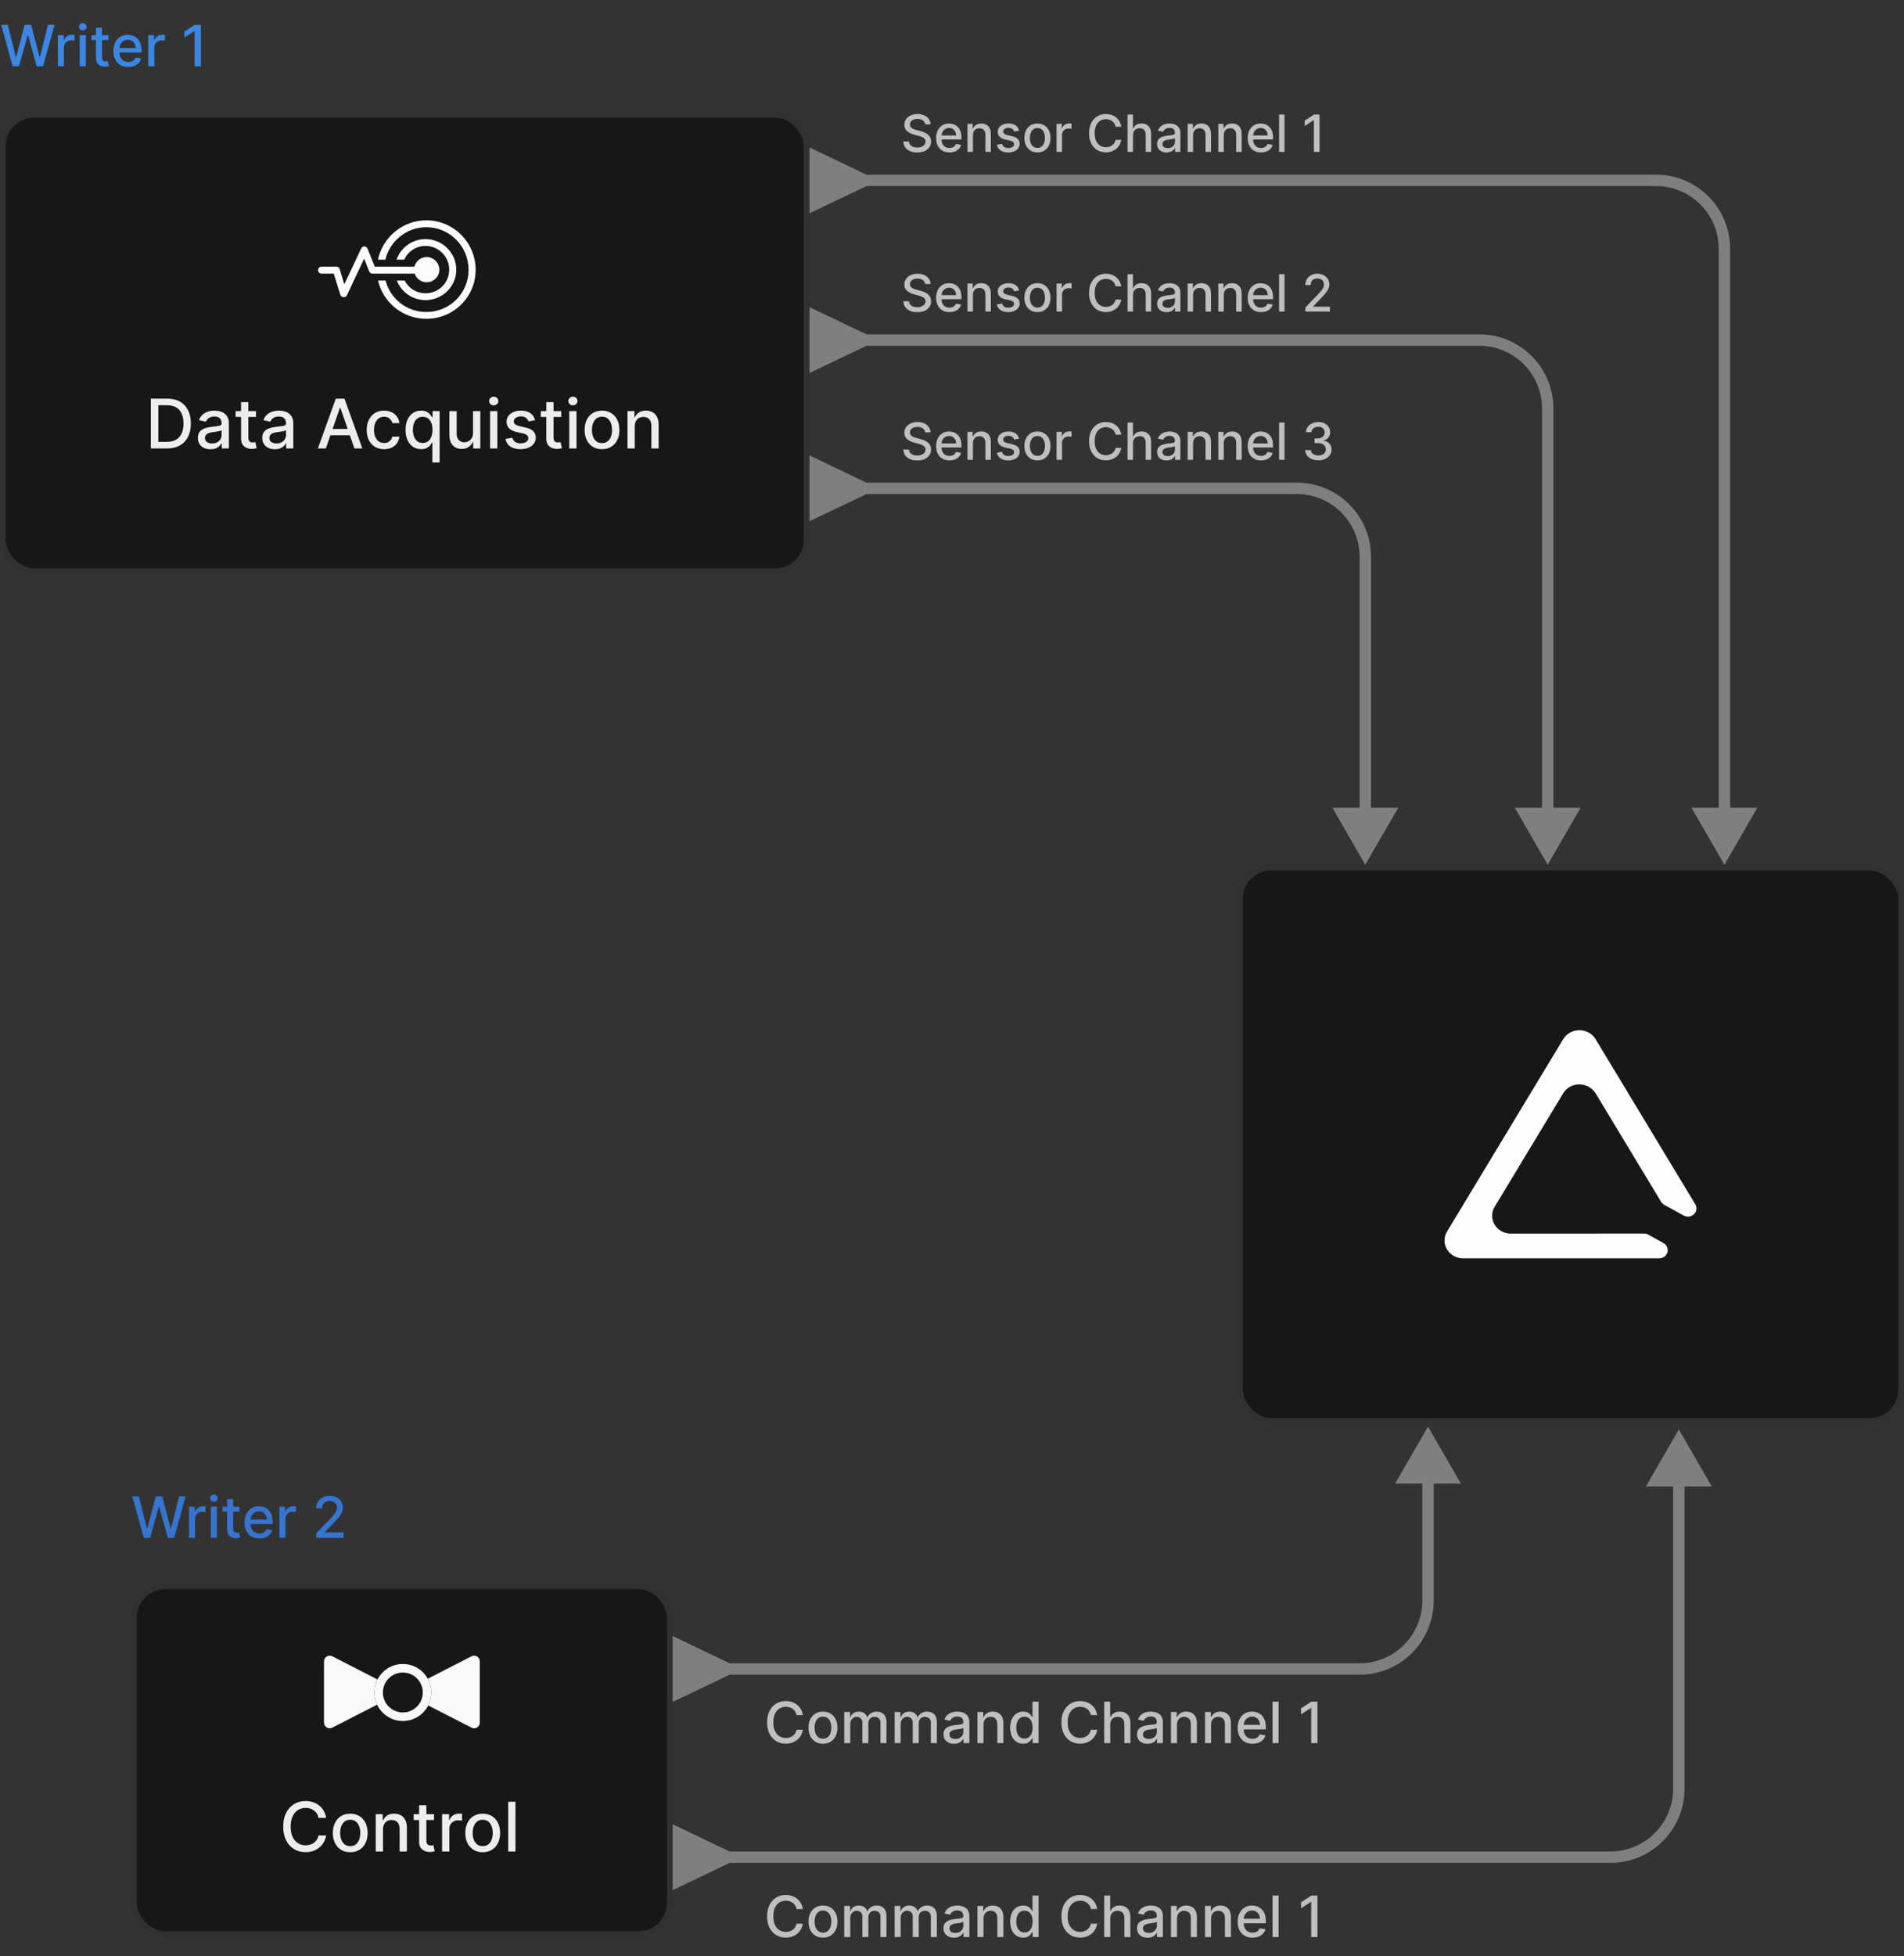 <svg width="334" height="343" viewBox="0 0 334 343" fill="none" xmlns="http://www.w3.org/2000/svg">
<rect x="0" y="0" width="334" height="343" fill="#333333" stroke="none"/>
<rect x="0.5" y="20.127" width="141" height="80" rx="5.5" fill="#171717"/>
<rect x="0.5" y="20.127" width="141" height="80" rx="5.5" stroke="#313131"/>
<path d="M74.794 38.627C70.638 38.627 67.132 41.604 66.3 45.523H67.596C68.392 42.267 71.3 39.838 74.794 39.838C78.903 39.838 82.194 43.197 82.194 47.305C82.194 51.414 78.903 54.706 74.794 54.706C71.337 54.706 68.462 52.376 67.629 49.189H66.317C67.188 53.041 70.675 55.9 74.794 55.9C79.563 55.9 83.439 52.074 83.439 47.305C83.439 42.537 79.563 38.627 74.794 38.627ZM74.642 41.923C72.295 41.923 70.297 43.42 69.563 45.523H70.909C71.566 44.098 72.97 43.118 74.642 43.118C76.943 43.118 78.797 44.988 78.797 47.289C78.797 49.589 76.943 51.426 74.642 51.426C73.034 51.426 71.665 50.519 70.976 49.189H69.614C70.391 51.205 72.353 52.62 74.642 52.62C77.603 52.62 80.041 50.249 80.041 47.289C80.041 44.328 77.603 41.923 74.642 41.923ZM63.895 43.202C63.873 43.206 63.85 43.212 63.828 43.218C63.811 43.218 63.794 43.218 63.778 43.218C63.593 43.262 63.432 43.397 63.357 43.572L61.692 47.104L60.397 49.845L59.59 47.188C59.515 46.936 59.263 46.749 59.001 46.75H56.411C56.09 46.75 55.797 47.043 55.797 47.364C55.797 47.686 56.09 47.978 56.411 47.978H58.547L59.708 51.712C59.849 52.173 60.614 52.242 60.834 51.813L62.819 47.608L63.879 45.354L64.77 47.591C64.858 47.814 65.086 47.973 65.325 47.978H66.149H67.427H69.294H70.556H72.742C73.041 48.858 73.87 49.492 74.844 49.492C76.06 49.492 77.064 48.504 77.064 47.288C77.064 46.073 76.06 45.069 74.844 45.069C73.816 45.069 72.942 45.795 72.692 46.75H70.556H69.277H67.394H66.149H65.745L64.467 43.589C64.378 43.361 64.14 43.2 63.895 43.202Z" fill="#FCFCFC"/>
<path d="M29.284 78.627H26.459V69.9H29.374C30.229 69.9 30.963 70.075 31.577 70.424C32.19 70.77 32.66 71.269 32.987 71.92C33.317 72.567 33.481 73.344 33.481 74.251C33.481 75.16 33.315 75.941 32.983 76.594C32.653 77.248 32.176 77.751 31.551 78.103C30.926 78.452 30.171 78.627 29.284 78.627ZM27.776 77.476H29.212C29.876 77.476 30.429 77.351 30.869 77.101C31.31 76.849 31.639 76.484 31.858 76.006C32.077 75.526 32.186 74.941 32.186 74.251C32.186 73.566 32.077 72.985 31.858 72.508C31.642 72.03 31.32 71.668 30.891 71.421C30.462 71.174 29.929 71.05 29.293 71.05H27.776V77.476ZM36.922 78.772C36.507 78.772 36.132 78.695 35.797 78.542C35.461 78.385 35.196 78.16 35 77.864C34.806 77.569 34.71 77.207 34.71 76.778C34.71 76.408 34.781 76.104 34.923 75.866C35.065 75.627 35.257 75.438 35.498 75.299C35.74 75.16 36.01 75.055 36.308 74.984C36.606 74.912 36.91 74.859 37.22 74.822C37.612 74.776 37.93 74.739 38.174 74.711C38.419 74.68 38.596 74.63 38.707 74.562C38.818 74.493 38.873 74.383 38.873 74.229V74.2C38.873 73.827 38.768 73.539 38.558 73.334C38.35 73.13 38.041 73.028 37.629 73.028C37.2 73.028 36.862 73.123 36.615 73.313C36.37 73.501 36.201 73.709 36.108 73.939L34.91 73.667C35.052 73.269 35.26 72.948 35.532 72.704C35.808 72.457 36.125 72.278 36.483 72.167C36.841 72.053 37.217 71.996 37.612 71.996C37.873 71.996 38.15 72.028 38.443 72.09C38.738 72.15 39.014 72.26 39.27 72.422C39.528 72.584 39.74 72.816 39.904 73.117C40.069 73.415 40.152 73.803 40.152 74.28V78.627H38.907V77.732H38.856C38.774 77.897 38.65 78.059 38.485 78.218C38.321 78.377 38.109 78.509 37.85 78.614C37.592 78.719 37.282 78.772 36.922 78.772ZM37.199 77.749C37.551 77.749 37.852 77.68 38.102 77.54C38.355 77.401 38.547 77.219 38.677 76.995C38.811 76.768 38.877 76.525 38.877 76.266V75.422C38.832 75.468 38.744 75.51 38.613 75.55C38.485 75.587 38.339 75.62 38.174 75.648C38.01 75.674 37.849 75.698 37.693 75.721C37.537 75.741 37.406 75.758 37.301 75.772C37.054 75.803 36.828 75.856 36.623 75.93C36.422 76.003 36.26 76.11 36.137 76.249C36.018 76.385 35.959 76.567 35.959 76.795C35.959 77.11 36.075 77.349 36.308 77.51C36.541 77.67 36.838 77.749 37.199 77.749ZM44.904 72.082V73.104H41.329V72.082H44.904ZM42.288 70.513H43.562V76.705C43.562 76.952 43.599 77.138 43.673 77.263C43.746 77.385 43.842 77.469 43.958 77.515C44.077 77.557 44.207 77.579 44.346 77.579C44.448 77.579 44.538 77.572 44.614 77.557C44.691 77.543 44.751 77.532 44.793 77.523L45.023 78.576C44.95 78.604 44.844 78.633 44.708 78.661C44.572 78.692 44.401 78.709 44.197 78.712C43.861 78.718 43.549 78.658 43.259 78.533C42.969 78.408 42.735 78.215 42.556 77.954C42.377 77.692 42.288 77.364 42.288 76.969V70.513ZM48.218 78.772C47.804 78.772 47.429 78.695 47.093 78.542C46.758 78.385 46.492 78.16 46.297 77.864C46.103 77.569 46.007 77.207 46.007 76.778C46.007 76.408 46.078 76.104 46.22 75.866C46.362 75.627 46.554 75.438 46.795 75.299C47.037 75.16 47.306 75.055 47.605 74.984C47.903 74.912 48.207 74.859 48.517 74.822C48.909 74.776 49.227 74.739 49.471 74.711C49.716 74.68 49.893 74.63 50.004 74.562C50.115 74.493 50.17 74.383 50.17 74.229V74.2C50.17 73.827 50.065 73.539 49.855 73.334C49.647 73.13 49.338 73.028 48.926 73.028C48.497 73.028 48.159 73.123 47.912 73.313C47.667 73.501 47.498 73.709 47.404 73.939L46.207 73.667C46.349 73.269 46.556 72.948 46.829 72.704C47.105 72.457 47.422 72.278 47.779 72.167C48.137 72.053 48.514 71.996 48.909 71.996C49.17 71.996 49.447 72.028 49.74 72.09C50.035 72.15 50.311 72.26 50.566 72.422C50.825 72.584 51.037 72.816 51.201 73.117C51.366 73.415 51.449 73.803 51.449 74.28V78.627H50.204V77.732H50.153C50.071 77.897 49.947 78.059 49.782 78.218C49.617 78.377 49.406 78.509 49.147 78.614C48.889 78.719 48.579 78.772 48.218 78.772ZM48.495 77.749C48.848 77.749 49.149 77.68 49.399 77.54C49.652 77.401 49.843 77.219 49.974 76.995C50.108 76.768 50.174 76.525 50.174 76.266V75.422C50.129 75.468 50.041 75.51 49.91 75.55C49.782 75.587 49.636 75.62 49.471 75.648C49.306 75.674 49.146 75.698 48.99 75.721C48.834 75.741 48.703 75.758 48.598 75.772C48.35 75.803 48.125 75.856 47.92 75.93C47.718 76.003 47.556 76.11 47.434 76.249C47.315 76.385 47.255 76.567 47.255 76.795C47.255 77.11 47.372 77.349 47.605 77.51C47.838 77.67 48.135 77.749 48.495 77.749ZM57.161 78.627H55.763L58.904 69.9H60.425L63.566 78.627H62.168L59.701 71.485H59.633L57.161 78.627ZM57.395 75.209H61.929V76.317H57.395V75.209ZM67.375 78.759C66.742 78.759 66.196 78.616 65.739 78.329C65.284 78.039 64.935 77.64 64.691 77.131C64.446 76.623 64.324 76.04 64.324 75.384C64.324 74.719 64.449 74.133 64.699 73.624C64.949 73.113 65.302 72.714 65.756 72.427C66.211 72.14 66.746 71.996 67.363 71.996C67.86 71.996 68.303 72.089 68.692 72.273C69.081 72.455 69.395 72.711 69.634 73.04C69.875 73.37 70.019 73.755 70.064 74.195H68.824C68.756 73.888 68.6 73.624 68.356 73.403C68.114 73.181 67.79 73.07 67.384 73.07C67.029 73.07 66.718 73.164 66.451 73.351C66.186 73.536 65.981 73.8 65.833 74.144C65.685 74.485 65.611 74.888 65.611 75.354C65.611 75.832 65.684 76.243 65.829 76.59C65.973 76.937 66.178 77.205 66.442 77.395C66.709 77.586 67.023 77.681 67.384 77.681C67.625 77.681 67.844 77.637 68.04 77.549C68.239 77.458 68.405 77.329 68.539 77.161C68.675 76.993 68.77 76.792 68.824 76.556H70.064C70.019 76.979 69.881 77.357 69.651 77.689C69.421 78.022 69.113 78.283 68.726 78.474C68.343 78.664 67.892 78.759 67.375 78.759ZM75.846 81.082V77.609H75.769C75.692 77.748 75.582 77.907 75.437 78.086C75.295 78.265 75.099 78.421 74.849 78.555C74.599 78.688 74.275 78.755 73.877 78.755C73.349 78.755 72.877 78.62 72.462 78.35C72.05 78.077 71.727 77.689 71.491 77.187C71.258 76.681 71.141 76.075 71.141 75.367C71.141 74.66 71.259 74.055 71.495 73.552C71.734 73.049 72.06 72.664 72.475 72.397C72.89 72.13 73.36 71.996 73.886 71.996C74.292 71.996 74.619 72.064 74.866 72.201C75.116 72.334 75.309 72.491 75.445 72.67C75.585 72.849 75.692 73.006 75.769 73.143H75.876V72.082H77.12V81.082H75.846ZM74.158 77.668C74.525 77.668 74.835 77.572 75.087 77.378C75.343 77.182 75.536 76.911 75.667 76.564C75.8 76.218 75.867 75.814 75.867 75.354C75.867 74.9 75.802 74.502 75.671 74.161C75.54 73.82 75.349 73.555 75.096 73.364C74.843 73.174 74.531 73.079 74.158 73.079C73.775 73.079 73.455 73.178 73.2 73.377C72.944 73.576 72.751 73.847 72.62 74.191C72.492 74.535 72.428 74.922 72.428 75.354C72.428 75.792 72.494 76.185 72.624 76.535C72.755 76.884 72.948 77.161 73.204 77.366C73.462 77.567 73.781 77.668 74.158 77.668ZM82.979 75.912V72.082H84.258V78.627H83.005V77.493H82.937C82.786 77.843 82.545 78.134 82.212 78.367C81.883 78.597 81.472 78.712 80.981 78.712C80.56 78.712 80.188 78.62 79.864 78.435C79.543 78.248 79.29 77.971 79.106 77.604C78.924 77.238 78.833 76.785 78.833 76.245V72.082H80.107V76.091C80.107 76.537 80.231 76.893 80.478 77.157C80.725 77.421 81.046 77.553 81.441 77.553C81.68 77.553 81.917 77.493 82.153 77.374C82.391 77.255 82.589 77.075 82.745 76.833C82.904 76.591 82.982 76.285 82.979 75.912ZM85.97 78.627V72.082H87.244V78.627H85.97ZM86.613 71.072C86.392 71.072 86.201 70.998 86.042 70.85C85.886 70.7 85.808 70.52 85.808 70.313C85.808 70.103 85.886 69.924 86.042 69.776C86.201 69.626 86.392 69.55 86.613 69.55C86.835 69.55 87.024 69.626 87.18 69.776C87.339 69.924 87.419 70.103 87.419 70.313C87.419 70.52 87.339 70.7 87.18 70.85C87.024 70.998 86.835 71.072 86.613 71.072ZM93.863 73.68L92.708 73.884C92.66 73.736 92.583 73.596 92.478 73.462C92.376 73.329 92.237 73.219 92.06 73.134C91.884 73.049 91.664 73.006 91.4 73.006C91.039 73.006 90.738 73.087 90.496 73.249C90.255 73.408 90.134 73.614 90.134 73.867C90.134 74.086 90.215 74.262 90.377 74.395C90.539 74.529 90.8 74.638 91.161 74.724L92.201 74.962C92.803 75.101 93.252 75.316 93.548 75.606C93.843 75.895 93.991 76.272 93.991 76.735C93.991 77.127 93.877 77.476 93.65 77.783C93.425 78.087 93.112 78.326 92.708 78.499C92.308 78.672 91.843 78.759 91.315 78.759C90.582 78.759 89.984 78.603 89.521 78.29C89.058 77.975 88.773 77.528 88.668 76.948L89.9 76.76C89.977 77.082 90.134 77.325 90.373 77.489C90.612 77.651 90.923 77.732 91.306 77.732C91.724 77.732 92.058 77.645 92.308 77.472C92.558 77.296 92.683 77.082 92.683 76.829C92.683 76.624 92.606 76.452 92.452 76.313C92.302 76.174 92.07 76.069 91.758 75.998L90.65 75.755C90.039 75.616 89.587 75.394 89.295 75.09C89.005 74.786 88.86 74.401 88.86 73.935C88.86 73.549 88.968 73.211 89.184 72.921C89.4 72.631 89.698 72.405 90.079 72.243C90.46 72.079 90.896 71.996 91.387 71.996C92.094 71.996 92.651 72.15 93.058 72.457C93.464 72.76 93.732 73.168 93.863 73.68ZM98.447 72.082V73.104H94.872V72.082H98.447ZM95.831 70.513H97.105V76.705C97.105 76.952 97.142 77.138 97.216 77.263C97.289 77.385 97.385 77.469 97.501 77.515C97.62 77.557 97.75 77.579 97.889 77.579C97.991 77.579 98.081 77.572 98.157 77.557C98.234 77.543 98.294 77.532 98.336 77.523L98.566 78.576C98.493 78.604 98.387 78.633 98.251 78.661C98.115 78.692 97.944 78.709 97.74 78.712C97.404 78.718 97.092 78.658 96.802 78.533C96.512 78.408 96.278 78.215 96.099 77.954C95.92 77.692 95.831 77.364 95.831 76.969V70.513ZM99.856 78.627V72.082H101.131V78.627H99.856ZM100.5 71.072C100.278 71.072 100.088 70.998 99.929 70.85C99.773 70.7 99.695 70.52 99.695 70.313C99.695 70.103 99.773 69.924 99.929 69.776C100.088 69.626 100.278 69.55 100.5 69.55C100.722 69.55 100.911 69.626 101.067 69.776C101.226 69.924 101.305 70.103 101.305 70.313C101.305 70.52 101.226 70.7 101.067 70.85C100.911 70.998 100.722 71.072 100.5 71.072ZM105.602 78.759C104.988 78.759 104.453 78.618 103.995 78.337C103.538 78.056 103.183 77.662 102.93 77.157C102.677 76.651 102.551 76.06 102.551 75.384C102.551 74.705 102.677 74.111 102.93 73.603C103.183 73.094 103.538 72.7 103.995 72.418C104.453 72.137 104.988 71.996 105.602 71.996C106.216 71.996 106.751 72.137 107.208 72.418C107.666 72.7 108.021 73.094 108.274 73.603C108.527 74.111 108.653 74.705 108.653 75.384C108.653 76.06 108.527 76.651 108.274 77.157C108.021 77.662 107.666 78.056 107.208 78.337C106.751 78.618 106.216 78.759 105.602 78.759ZM105.606 77.689C106.004 77.689 106.333 77.584 106.595 77.374C106.856 77.164 107.049 76.884 107.174 76.535C107.302 76.185 107.366 75.8 107.366 75.38C107.366 74.962 107.302 74.579 107.174 74.229C107.049 73.877 106.856 73.594 106.595 73.381C106.333 73.168 106.004 73.062 105.606 73.062C105.206 73.062 104.873 73.168 104.609 73.381C104.348 73.594 104.153 73.877 104.025 74.229C103.9 74.579 103.838 74.962 103.838 75.38C103.838 75.8 103.9 76.185 104.025 76.535C104.153 76.884 104.348 77.164 104.609 77.374C104.873 77.584 105.206 77.689 105.606 77.689ZM111.349 74.741V78.627H110.075V72.082H111.298V73.147H111.379C111.53 72.8 111.766 72.522 112.087 72.312C112.411 72.101 112.818 71.996 113.31 71.996C113.756 71.996 114.146 72.09 114.482 72.278C114.817 72.462 115.077 72.738 115.261 73.104C115.446 73.471 115.538 73.924 115.538 74.464V78.627H114.264V74.617C114.264 74.143 114.141 73.772 113.893 73.505C113.646 73.235 113.307 73.1 112.875 73.1C112.58 73.1 112.317 73.164 112.087 73.292C111.859 73.42 111.679 73.607 111.545 73.854C111.415 74.099 111.349 74.394 111.349 74.741Z" fill="#EDEDED"/>
<path d="M2.223 11.627L0.206 4.354H1.36L2.777 9.986H2.844L4.318 4.354H5.462L6.935 9.99H7.003L8.416 4.354H9.574L7.553 11.627H6.449L4.918 6.18H4.862L3.331 11.627H2.223ZM10.147 11.627V6.172H11.174V7.039H11.23C11.33 6.745 11.505 6.515 11.756 6.346C12.009 6.176 12.296 6.091 12.615 6.091C12.682 6.091 12.76 6.093 12.85 6.098C12.942 6.103 13.014 6.109 13.066 6.116V7.131C13.024 7.119 12.948 7.106 12.839 7.092C12.73 7.076 12.621 7.067 12.512 7.067C12.261 7.067 12.038 7.121 11.841 7.227C11.647 7.331 11.493 7.477 11.38 7.664C11.266 7.849 11.209 8.059 11.209 8.296V11.627H10.147ZM13.985 11.627V6.172H15.047V11.627H13.985ZM14.521 5.331C14.337 5.331 14.178 5.269 14.046 5.146C13.915 5.021 13.85 4.872 13.85 4.699C13.85 4.524 13.915 4.374 14.046 4.251C14.178 4.126 14.337 4.063 14.521 4.063C14.706 4.063 14.864 4.126 14.994 4.251C15.126 4.374 15.193 4.524 15.193 4.699C15.193 4.872 15.126 5.021 14.994 5.146C14.864 5.269 14.706 5.331 14.521 5.331ZM19.022 6.172V7.025H16.042V6.172H19.022ZM16.841 4.866H17.903V10.025C17.903 10.231 17.934 10.386 17.995 10.491C18.057 10.592 18.136 10.662 18.233 10.7C18.333 10.736 18.441 10.753 18.556 10.753C18.642 10.753 18.716 10.748 18.78 10.736C18.844 10.724 18.894 10.714 18.929 10.707L19.121 11.584C19.059 11.608 18.972 11.632 18.858 11.655C18.745 11.681 18.603 11.696 18.432 11.698C18.153 11.703 17.892 11.653 17.651 11.549C17.409 11.445 17.214 11.284 17.065 11.066C16.916 10.848 16.841 10.575 16.841 10.246V4.866ZM22.488 11.737C21.951 11.737 21.488 11.622 21.1 11.393C20.714 11.161 20.416 10.835 20.205 10.416C19.997 9.995 19.893 9.501 19.893 8.935C19.893 8.377 19.997 7.884 20.205 7.458C20.416 7.032 20.709 6.699 21.086 6.46C21.465 6.221 21.907 6.101 22.414 6.101C22.722 6.101 23.02 6.152 23.309 6.254C23.598 6.356 23.857 6.516 24.087 6.734C24.316 6.951 24.497 7.234 24.63 7.582C24.762 7.928 24.829 8.348 24.829 8.843V9.219H20.493V8.424H23.788C23.788 8.145 23.731 7.897 23.618 7.682C23.504 7.464 23.344 7.292 23.138 7.167C22.935 7.041 22.696 6.979 22.421 6.979C22.123 6.979 21.862 7.052 21.64 7.199C21.42 7.343 21.249 7.533 21.128 7.767C21.01 7.999 20.951 8.251 20.951 8.523V9.145C20.951 9.509 21.015 9.819 21.143 10.075C21.273 10.331 21.454 10.526 21.686 10.661C21.918 10.794 22.189 10.86 22.499 10.86C22.7 10.86 22.884 10.832 23.049 10.775C23.215 10.716 23.358 10.628 23.479 10.512C23.6 10.396 23.692 10.253 23.756 10.082L24.761 10.263C24.681 10.559 24.536 10.819 24.328 11.041C24.122 11.261 23.863 11.433 23.55 11.556C23.24 11.677 22.886 11.737 22.488 11.737ZM26.007 11.627V6.172H27.033V7.039H27.09C27.189 6.745 27.364 6.515 27.615 6.346C27.869 6.176 28.155 6.091 28.475 6.091C28.541 6.091 28.619 6.093 28.709 6.098C28.802 6.103 28.874 6.109 28.926 6.116V7.131C28.883 7.119 28.807 7.106 28.698 7.092C28.59 7.076 28.481 7.067 28.372 7.067C28.121 7.067 27.897 7.121 27.701 7.227C27.506 7.331 27.353 7.477 27.239 7.664C27.125 7.849 27.069 8.059 27.069 8.296V11.627H26.007ZM35.236 4.354V11.627H34.135V5.455H34.093L32.353 6.591V5.54L34.167 4.354H35.236Z" fill="#3C86E3"/>
<rect x="23.5" y="278.127" width="94" height="61" rx="5.5" fill="#171717"/>
<rect x="23.5" y="278.127" width="94" height="61" rx="5.5" stroke="#313131"/>
<path fill-rule="evenodd" clip-rule="evenodd" d="M56.833 291.295V302.024C56.833 302.772 57.624 303.255 58.289 302.914L66.146 298.89C65.839 298.241 65.667 297.515 65.667 296.75C65.667 295.927 65.865 295.151 66.217 294.466L58.289 290.405C57.624 290.065 56.833 290.548 56.833 291.295ZM75.12 299.026C75.469 298.343 75.667 297.569 75.667 296.75C75.667 295.873 75.441 295.049 75.044 294.332L82.711 290.405C83.376 290.065 84.167 290.548 84.167 291.295V302.024C84.167 302.772 83.376 303.255 82.711 302.914L75.12 299.026Z" fill="#F9F9F9"/>
<circle cx="70.667" cy="296.75" r="4.25" stroke="#F9F9F9" stroke-width="1.5"/>
<path d="M57.207 318.738H55.878C55.827 318.454 55.731 318.204 55.592 317.988C55.453 317.772 55.283 317.589 55.081 317.438C54.879 317.288 54.653 317.174 54.403 317.097C54.156 317.02 53.894 316.982 53.615 316.982C53.112 316.982 52.662 317.109 52.264 317.361C51.869 317.614 51.557 317.985 51.327 318.474C51.099 318.962 50.986 319.559 50.986 320.263C50.986 320.974 51.099 321.573 51.327 322.062C51.557 322.55 51.871 322.92 52.269 323.17C52.666 323.42 53.114 323.545 53.611 323.545C53.886 323.545 54.148 323.508 54.395 323.434C54.645 323.357 54.871 323.245 55.072 323.097C55.274 322.949 55.445 322.769 55.584 322.556C55.726 322.34 55.824 322.093 55.878 321.815L57.207 321.819C57.136 322.248 56.999 322.643 56.794 323.003C56.592 323.361 56.332 323.671 56.014 323.932C55.699 324.191 55.338 324.391 54.932 324.533C54.526 324.675 54.082 324.746 53.602 324.746C52.847 324.746 52.173 324.567 51.582 324.209C50.992 323.849 50.526 323.333 50.185 322.663C49.847 321.992 49.678 321.192 49.678 320.263C49.678 319.332 49.848 318.532 50.189 317.864C50.53 317.194 50.996 316.68 51.587 316.322C52.178 315.961 52.849 315.78 53.602 315.78C54.065 315.78 54.497 315.847 54.898 315.981C55.301 316.111 55.663 316.305 55.984 316.56C56.305 316.813 56.571 317.123 56.781 317.489C56.992 317.853 57.133 318.269 57.207 318.738ZM61.438 324.759C60.824 324.759 60.289 324.618 59.831 324.337C59.374 324.056 59.019 323.663 58.766 323.157C58.513 322.651 58.387 322.06 58.387 321.384C58.387 320.705 58.513 320.111 58.766 319.603C59.019 319.094 59.374 318.699 59.831 318.418C60.289 318.137 60.824 317.996 61.438 317.996C62.051 317.996 62.587 318.137 63.044 318.418C63.502 318.699 63.857 319.094 64.11 319.603C64.363 320.111 64.489 320.705 64.489 321.384C64.489 322.06 64.363 322.651 64.11 323.157C63.857 323.663 63.502 324.056 63.044 324.337C62.587 324.618 62.051 324.759 61.438 324.759ZM61.442 323.69C61.84 323.69 62.169 323.584 62.431 323.374C62.692 323.164 62.885 322.884 63.01 322.535C63.138 322.185 63.202 321.8 63.202 321.38C63.202 320.962 63.138 320.579 63.01 320.229C62.885 319.877 62.692 319.594 62.431 319.381C62.169 319.168 61.84 319.062 61.442 319.062C61.041 319.062 60.709 319.168 60.445 319.381C60.184 319.594 59.989 319.877 59.861 320.229C59.736 320.579 59.674 320.962 59.674 321.38C59.674 321.8 59.736 322.185 59.861 322.535C59.989 322.884 60.184 323.164 60.445 323.374C60.709 323.584 61.041 323.69 61.442 323.69ZM67.185 320.741V324.627H65.911V318.082H67.134V319.147H67.215C67.366 318.8 67.602 318.522 67.923 318.312C68.246 318.101 68.654 317.996 69.146 317.996C69.592 317.996 69.982 318.09 70.317 318.278C70.653 318.462 70.913 318.738 71.097 319.104C71.282 319.471 71.374 319.924 71.374 320.464V324.627H70.1V320.617C70.1 320.143 69.977 319.772 69.729 319.505C69.482 319.235 69.143 319.1 68.711 319.1C68.415 319.1 68.153 319.164 67.923 319.292C67.695 319.42 67.515 319.607 67.381 319.854C67.251 320.099 67.185 320.394 67.185 320.741ZM76.138 318.082V319.104H72.563V318.082H76.138ZM73.522 316.513H74.796V322.705C74.796 322.952 74.833 323.138 74.907 323.263C74.981 323.386 75.076 323.469 75.192 323.515C75.312 323.557 75.441 323.579 75.58 323.579C75.683 323.579 75.772 323.572 75.849 323.557C75.925 323.543 75.985 323.532 76.028 323.523L76.258 324.576C76.184 324.604 76.079 324.633 75.942 324.661C75.806 324.692 75.636 324.709 75.431 324.712C75.096 324.718 74.783 324.658 74.494 324.533C74.204 324.408 73.969 324.215 73.79 323.954C73.612 323.692 73.522 323.364 73.522 322.969V316.513ZM77.548 324.627V318.082H78.779V319.121H78.848C78.967 318.769 79.177 318.492 79.478 318.29C79.782 318.086 80.126 317.984 80.51 317.984C80.589 317.984 80.683 317.986 80.791 317.992C80.902 317.998 80.988 318.005 81.051 318.013V319.232C81 319.218 80.909 319.202 80.778 319.185C80.647 319.165 80.517 319.155 80.386 319.155C80.085 319.155 79.816 319.219 79.581 319.347C79.348 319.472 79.163 319.647 79.027 319.871C78.89 320.093 78.822 320.346 78.822 320.63V324.627H77.548ZM84.676 324.759C84.062 324.759 83.527 324.618 83.07 324.337C82.612 324.056 82.257 323.663 82.004 323.157C81.751 322.651 81.625 322.06 81.625 321.384C81.625 320.705 81.751 320.111 82.004 319.603C82.257 319.094 82.612 318.699 83.07 318.418C83.527 318.137 84.062 317.996 84.676 317.996C85.29 317.996 85.825 318.137 86.283 318.418C86.74 318.699 87.095 319.094 87.348 319.603C87.601 320.111 87.727 320.705 87.727 321.384C87.727 322.06 87.601 322.651 87.348 323.157C87.095 323.663 86.74 324.056 86.283 324.337C85.825 324.618 85.29 324.759 84.676 324.759ZM84.68 323.69C85.078 323.69 85.408 323.584 85.669 323.374C85.93 323.164 86.124 322.884 86.249 322.535C86.376 322.185 86.44 321.8 86.44 321.38C86.44 320.962 86.376 320.579 86.249 320.229C86.124 319.877 85.93 319.594 85.669 319.381C85.408 319.168 85.078 319.062 84.68 319.062C84.28 319.062 83.947 319.168 83.683 319.381C83.422 319.594 83.227 319.877 83.099 320.229C82.974 320.579 82.912 320.962 82.912 321.38C82.912 321.8 82.974 322.185 83.099 322.535C83.227 322.884 83.422 323.164 83.683 323.374C83.947 323.584 84.28 323.69 84.68 323.69ZM90.424 315.9V324.627H89.15V315.9H90.424Z" fill="#EDEDED"/>
<path d="M25.223 269.627L23.206 262.354H24.36L25.777 267.986H25.845L27.318 262.354H28.462L29.935 267.99H30.003L31.416 262.354H32.574L30.553 269.627H29.449L27.918 264.18H27.861L26.331 269.627H25.223ZM33.147 269.627V264.172H34.174V265.039H34.23C34.33 264.745 34.505 264.515 34.756 264.346C35.009 264.176 35.296 264.091 35.615 264.091C35.682 264.091 35.76 264.093 35.85 264.098C35.942 264.103 36.014 264.109 36.066 264.116V265.131C36.024 265.119 35.948 265.106 35.839 265.092C35.73 265.076 35.621 265.067 35.512 265.067C35.261 265.067 35.038 265.121 34.841 265.227C34.647 265.331 34.493 265.477 34.38 265.664C34.266 265.849 34.209 266.059 34.209 266.296V269.627H33.147ZM36.985 269.627V264.172H38.047V269.627H36.985ZM37.522 263.331C37.337 263.331 37.178 263.269 37.046 263.146C36.915 263.021 36.85 262.872 36.85 262.699C36.85 262.524 36.915 262.374 37.046 262.251C37.178 262.126 37.337 262.063 37.522 262.063C37.706 262.063 37.864 262.126 37.994 262.251C38.126 262.374 38.193 262.524 38.193 262.699C38.193 262.872 38.126 263.021 37.994 263.146C37.864 263.269 37.706 263.331 37.522 263.331ZM42.022 264.172V265.025H39.042V264.172H42.022ZM39.841 262.866H40.903V268.025C40.903 268.231 40.934 268.386 40.995 268.491C41.057 268.592 41.136 268.662 41.233 268.7C41.333 268.736 41.441 268.753 41.556 268.753C41.642 268.753 41.716 268.748 41.78 268.736C41.844 268.724 41.894 268.714 41.929 268.707L42.121 269.584C42.059 269.608 41.972 269.632 41.858 269.655C41.745 269.681 41.603 269.696 41.432 269.698C41.153 269.703 40.892 269.653 40.651 269.549C40.409 269.445 40.214 269.284 40.065 269.066C39.916 268.848 39.841 268.575 39.841 268.246V262.866ZM45.489 269.737C44.951 269.737 44.488 269.622 44.1 269.393C43.714 269.161 43.416 268.835 43.205 268.416C42.997 267.995 42.893 267.501 42.893 266.935C42.893 266.377 42.997 265.884 43.205 265.458C43.416 265.032 43.709 264.699 44.086 264.46C44.465 264.221 44.907 264.101 45.414 264.101C45.722 264.101 46.02 264.152 46.309 264.254C46.598 264.356 46.857 264.516 47.087 264.734C47.316 264.951 47.497 265.234 47.63 265.582C47.762 265.928 47.829 266.348 47.829 266.843V267.219H43.493V266.424H46.788C46.788 266.145 46.731 265.897 46.618 265.682C46.504 265.464 46.344 265.292 46.138 265.167C45.935 265.041 45.696 264.979 45.421 264.979C45.123 264.979 44.862 265.052 44.64 265.199C44.42 265.343 44.249 265.533 44.128 265.767C44.01 265.999 43.951 266.251 43.951 266.523V267.145C43.951 267.509 44.015 267.819 44.143 268.075C44.273 268.331 44.454 268.526 44.686 268.661C44.918 268.794 45.189 268.86 45.499 268.86C45.7 268.86 45.884 268.832 46.05 268.775C46.215 268.716 46.358 268.628 46.479 268.512C46.6 268.396 46.692 268.253 46.756 268.082L47.761 268.263C47.681 268.559 47.536 268.819 47.328 269.041C47.122 269.261 46.863 269.433 46.55 269.556C46.24 269.677 45.886 269.737 45.489 269.737ZM49.007 269.627V264.172H50.033V265.039H50.09C50.189 264.745 50.364 264.515 50.615 264.346C50.869 264.176 51.155 264.091 51.475 264.091C51.541 264.091 51.619 264.093 51.709 264.098C51.801 264.103 51.874 264.109 51.926 264.116V265.131C51.883 265.119 51.807 265.106 51.699 265.092C51.59 265.076 51.481 265.067 51.372 265.067C51.121 265.067 50.897 265.121 50.701 265.227C50.507 265.331 50.353 265.477 50.239 265.664C50.125 265.849 50.069 266.059 50.069 266.296V269.627H49.007ZM55.477 269.627V268.832L57.938 266.282C58.201 266.005 58.417 265.762 58.588 265.554C58.761 265.343 58.89 265.143 58.975 264.954C59.06 264.764 59.103 264.563 59.103 264.35C59.103 264.109 59.046 263.9 58.932 263.725C58.819 263.547 58.663 263.411 58.467 263.317C58.27 263.22 58.049 263.171 57.803 263.171C57.542 263.171 57.315 263.224 57.121 263.331C56.927 263.437 56.778 263.588 56.674 263.782C56.569 263.976 56.517 264.203 56.517 264.464H55.47C55.47 264.021 55.572 263.634 55.775 263.302C55.979 262.971 56.258 262.714 56.613 262.532C56.968 262.347 57.372 262.255 57.824 262.255C58.281 262.255 58.684 262.346 59.032 262.528C59.382 262.708 59.655 262.954 59.852 263.267C60.048 263.577 60.147 263.927 60.147 264.318C60.147 264.588 60.096 264.852 59.994 265.11C59.895 265.368 59.721 265.656 59.472 265.973C59.223 266.288 58.878 266.67 58.435 267.12L56.99 268.633V268.686H60.264V269.627H55.477Z" fill="#3774D0"/>
<rect x="217.5" y="152.127" width="116" height="97" rx="5.5" fill="#171717"/>
<rect x="217.5" y="152.127" width="116" height="97" rx="5.5" stroke="#313131"/>
<g clip-path="url(#clip0_1566_1389)">
<path d="M265.024 216.292C264.449 216.292 263.885 216.148 263.387 215.873C262.889 215.599 262.475 215.203 262.188 214.728C261.9 214.252 261.749 213.712 261.749 213.163C261.749 212.613 261.901 212.073 262.188 211.598L274.222 191.682C275.482 189.595 278.643 189.595 279.948 191.771L291.391 210.715C291.523 210.932 291.712 211.114 291.94 211.241L295.348 213.121C295.634 213.279 295.967 213.342 296.294 213.301C296.622 213.26 296.926 213.117 297.159 212.893C297.393 212.67 297.542 212.379 297.585 212.066C297.628 211.753 297.561 211.436 297.395 211.163L279.892 182.192C279.605 181.716 279.192 181.321 278.695 181.046C278.197 180.771 277.632 180.626 277.057 180.626C276.482 180.626 275.918 180.771 275.42 181.046C274.922 181.321 274.509 181.716 274.222 182.192L253.837 215.933C253.549 216.408 253.398 216.948 253.398 217.498C253.398 218.047 253.549 218.587 253.836 219.063C254.124 219.539 254.537 219.934 255.035 220.208C255.533 220.483 256.098 220.627 256.673 220.627H291.06C291.39 220.626 291.71 220.521 291.971 220.329C292.232 220.137 292.42 219.868 292.505 219.564C292.59 219.259 292.568 218.937 292.442 218.645C292.317 218.354 292.094 218.111 291.809 217.952L289.146 216.474C288.918 216.348 288.659 216.282 288.396 216.281L265.024 216.292Z" fill="#FDFDFD"/>
</g>
<path d="M152 84.627L142 79.853L142 91.4L152 86.627L152 84.627ZM227.5 85.627L227.5 86.627L227.5 86.627L227.5 85.627ZM239.5 97.627L240.5 97.627L240.5 97.627L239.5 97.627ZM239.5 151.627L245.274 141.627L233.727 141.627L239.5 151.627ZM151 86.627L227.5 86.627L227.5 84.627L151 84.627L151 86.627ZM238.5 97.627L238.5 142.627L240.5 142.627L240.5 97.627L238.5 97.627ZM227.5 86.627C233.575 86.627 238.5 91.552 238.5 97.627L240.5 97.627C240.5 90.447 234.68 84.627 227.5 84.627L227.5 86.627Z" fill="#7F7F7F"/>
<path d="M128 291.627L118 286.854L118 298.401L128 293.627L128 291.627ZM238.5 292.627L238.5 293.627L238.5 293.627L238.5 292.627ZM250.5 280.627L251.5 280.627L251.5 280.627L250.5 280.627ZM250.5 250.127L244.727 260.127L256.274 260.127L250.5 250.127ZM127 293.627L238.5 293.627L238.5 291.627L127 291.627L127 293.627ZM251.5 280.627L251.5 259.127L249.5 259.127L249.5 280.627L251.5 280.627ZM238.5 293.627C245.68 293.627 251.5 287.807 251.5 280.627L249.5 280.627C249.5 286.702 244.575 291.627 238.5 291.627L238.5 293.627Z" fill="#7F7F7F"/>
<path fill-rule="evenodd" clip-rule="evenodd" d="M288.727 260.627L294.5 250.627L300.274 260.627L295.5 260.627L295.5 313.627C295.5 320.807 289.68 326.627 282.5 326.627L128 326.627L118 331.401L118 319.854L128 324.627L282.5 324.627C288.575 324.627 293.5 319.702 293.5 313.627L293.5 260.627L288.727 260.627Z" fill="#7F7F7F"/>
<path d="M152 58.627L142 53.853L142 65.4L152 60.627L152 58.627ZM259.5 59.627L259.5 58.627L259.5 58.627L259.5 59.627ZM271.5 151.627L277.273 141.627H265.726L271.5 151.627ZM151 60.627L259.5 60.627L259.5 58.627L151 58.627L151 60.627ZM270.5 71.627V142.627H272.5V71.627H270.5ZM259.5 60.627C265.575 60.627 270.5 65.552 270.5 71.627H272.5C272.5 64.447 266.68 58.627 259.5 58.627V60.627Z" fill="#7F7F7F"/>
<path d="M152 30.627L142 25.854L142 37.401L152 32.627L152 30.627ZM290.5 31.627L290.5 32.627L290.5 32.627L290.5 31.627ZM302.5 43.627L301.5 43.627L301.5 43.627L302.5 43.627ZM302.5 151.627L308.274 141.627L296.727 141.627L302.5 151.627ZM151 32.627L290.5 32.627L290.5 30.627L151 30.627L151 32.627ZM301.5 43.627L301.5 142.627L303.5 142.627L303.5 43.627L301.5 43.627ZM290.5 32.627C296.575 32.627 301.5 37.552 301.5 43.627H303.5C303.5 36.447 297.68 30.627 290.5 30.627L290.5 32.627Z" fill="#7F7F7F"/>
<path d="M162.289 21.801C162.255 21.498 162.114 21.264 161.867 21.098C161.62 20.93 161.309 20.845 160.934 20.845C160.665 20.845 160.433 20.888 160.237 20.973C160.041 21.056 159.889 21.171 159.78 21.318C159.674 21.463 159.62 21.628 159.62 21.814C159.62 21.969 159.657 22.104 159.729 22.216C159.804 22.329 159.901 22.424 160.02 22.501C160.141 22.576 160.271 22.638 160.41 22.689C160.548 22.738 160.681 22.779 160.809 22.811L161.449 22.977C161.657 23.028 161.871 23.098 162.091 23.185C162.31 23.272 162.514 23.387 162.701 23.53C162.889 23.673 163.04 23.85 163.155 24.061C163.272 24.271 163.331 24.524 163.331 24.818C163.331 25.189 163.235 25.518 163.043 25.806C162.854 26.093 162.578 26.32 162.216 26.486C161.855 26.653 161.42 26.736 160.908 26.736C160.418 26.736 159.994 26.658 159.636 26.502C159.278 26.347 158.998 26.126 158.796 25.841C158.593 25.553 158.482 25.212 158.46 24.818H159.451C159.47 25.055 159.547 25.252 159.681 25.409C159.817 25.565 159.991 25.681 160.202 25.758C160.415 25.832 160.648 25.87 160.902 25.87C161.181 25.87 161.429 25.826 161.647 25.738C161.866 25.649 162.039 25.526 162.164 25.368C162.29 25.208 162.353 25.021 162.353 24.808C162.353 24.615 162.298 24.456 162.187 24.332C162.078 24.209 161.93 24.106 161.743 24.026C161.557 23.945 161.347 23.873 161.113 23.811L160.339 23.6C159.815 23.458 159.4 23.248 159.093 22.971C158.788 22.694 158.636 22.327 158.636 21.871C158.636 21.494 158.738 21.165 158.943 20.884C159.147 20.602 159.424 20.384 159.774 20.229C160.123 20.071 160.517 19.992 160.956 19.992C161.4 19.992 161.79 20.07 162.129 20.225C162.47 20.381 162.739 20.595 162.935 20.868C163.131 21.138 163.233 21.45 163.241 21.801H162.289ZM166.55 26.726C166.066 26.726 165.65 26.623 165.301 26.416C164.953 26.207 164.685 25.914 164.495 25.537C164.308 25.158 164.214 24.714 164.214 24.204C164.214 23.702 164.308 23.258 164.495 22.875C164.685 22.491 164.949 22.192 165.288 21.977C165.629 21.762 166.027 21.654 166.483 21.654C166.76 21.654 167.028 21.7 167.288 21.791C167.548 21.883 167.782 22.027 167.988 22.223C168.195 22.419 168.358 22.674 168.477 22.987C168.597 23.298 168.656 23.676 168.656 24.121V24.46H164.754V23.744H167.72C167.72 23.493 167.669 23.27 167.566 23.076C167.464 22.88 167.32 22.726 167.135 22.613C166.952 22.5 166.737 22.443 166.489 22.443C166.221 22.443 165.987 22.509 165.786 22.642C165.588 22.771 165.435 22.942 165.326 23.153C165.22 23.362 165.166 23.589 165.166 23.834V24.393C165.166 24.721 165.224 25 165.339 25.23C165.456 25.46 165.619 25.636 165.828 25.758C166.037 25.877 166.281 25.937 166.56 25.937C166.741 25.937 166.906 25.911 167.055 25.86C167.204 25.807 167.333 25.728 167.442 25.623C167.551 25.519 167.634 25.39 167.691 25.237L168.596 25.4C168.523 25.666 168.393 25.899 168.206 26.1C168.02 26.298 167.787 26.452 167.506 26.563C167.227 26.672 166.908 26.726 166.55 26.726ZM170.672 23.712V26.627H169.717V21.718H170.634V22.517H170.695C170.808 22.257 170.984 22.048 171.225 21.89C171.468 21.733 171.774 21.654 172.142 21.654C172.477 21.654 172.77 21.724 173.021 21.865C173.273 22.003 173.468 22.21 173.606 22.485C173.745 22.76 173.814 23.1 173.814 23.505V26.627H172.858V23.62C172.858 23.264 172.766 22.986 172.58 22.785C172.395 22.583 172.14 22.482 171.816 22.482C171.595 22.482 171.398 22.53 171.225 22.626C171.055 22.721 170.919 22.862 170.819 23.047C170.721 23.231 170.672 23.452 170.672 23.712ZM178.774 22.916L177.908 23.07C177.872 22.959 177.814 22.854 177.735 22.753C177.659 22.653 177.554 22.571 177.422 22.507C177.29 22.443 177.125 22.412 176.927 22.412C176.656 22.412 176.43 22.472 176.249 22.594C176.068 22.713 175.978 22.867 175.978 23.057C175.978 23.221 176.038 23.353 176.16 23.453C176.281 23.553 176.477 23.636 176.748 23.7L177.528 23.878C177.979 23.983 178.316 24.144 178.538 24.361C178.759 24.578 178.87 24.861 178.87 25.208C178.87 25.502 178.785 25.764 178.614 25.994C178.446 26.222 178.211 26.401 177.908 26.531C177.608 26.661 177.259 26.726 176.863 26.726C176.313 26.726 175.865 26.609 175.517 26.375C175.17 26.138 174.957 25.802 174.878 25.368L175.802 25.227C175.859 25.468 175.978 25.65 176.157 25.774C176.336 25.895 176.569 25.956 176.857 25.956C177.17 25.956 177.42 25.891 177.608 25.761C177.795 25.629 177.889 25.468 177.889 25.278C177.889 25.125 177.831 24.996 177.716 24.892C177.603 24.787 177.43 24.708 177.195 24.655L176.364 24.473C175.906 24.369 175.567 24.202 175.348 23.974C175.131 23.746 175.022 23.458 175.022 23.108C175.022 22.818 175.103 22.565 175.265 22.348C175.427 22.13 175.651 21.961 175.936 21.839C176.222 21.716 176.549 21.654 176.917 21.654C177.448 21.654 177.865 21.769 178.17 21.999C178.475 22.227 178.676 22.533 178.774 22.916ZM181.989 26.726C181.528 26.726 181.127 26.621 180.784 26.41C180.441 26.199 180.174 25.904 179.985 25.524C179.795 25.145 179.7 24.702 179.7 24.195C179.7 23.686 179.795 23.24 179.985 22.859C180.174 22.477 180.441 22.181 180.784 21.97C181.127 21.759 181.528 21.654 181.989 21.654C182.449 21.654 182.85 21.759 183.193 21.97C183.536 22.181 183.803 22.477 183.992 22.859C184.182 23.24 184.277 23.686 184.277 24.195C184.277 24.702 184.182 25.145 183.992 25.524C183.803 25.904 183.536 26.199 183.193 26.41C182.85 26.621 182.449 26.726 181.989 26.726ZM181.992 25.924C182.29 25.924 182.537 25.845 182.733 25.687C182.929 25.53 183.074 25.32 183.168 25.058C183.264 24.796 183.312 24.507 183.312 24.192C183.312 23.878 183.264 23.591 183.168 23.329C183.074 23.064 182.929 22.852 182.733 22.693C182.537 22.533 182.29 22.453 181.992 22.453C181.691 22.453 181.442 22.533 181.244 22.693C181.048 22.852 180.902 23.064 180.806 23.329C180.712 23.591 180.665 23.878 180.665 24.192C180.665 24.507 180.712 24.796 180.806 25.058C180.902 25.32 181.048 25.53 181.244 25.687C181.442 25.845 181.691 25.924 181.992 25.924ZM185.344 26.627V21.718H186.267V22.498H186.318C186.408 22.233 186.566 22.026 186.791 21.875C187.019 21.721 187.277 21.644 187.565 21.644C187.624 21.644 187.695 21.646 187.776 21.651C187.859 21.655 187.924 21.66 187.971 21.667V22.581C187.932 22.57 187.864 22.558 187.766 22.546C187.668 22.531 187.57 22.523 187.472 22.523C187.246 22.523 187.045 22.571 186.868 22.667C186.693 22.761 186.555 22.892 186.453 23.06C186.35 23.226 186.299 23.416 186.299 23.629V26.627H185.344ZM196.693 22.21H195.695C195.657 21.997 195.586 21.809 195.481 21.648C195.377 21.486 195.249 21.348 195.098 21.235C194.947 21.122 194.777 21.037 194.59 20.98C194.404 20.922 194.207 20.893 193.998 20.893C193.621 20.893 193.284 20.988 192.985 21.178C192.689 21.367 192.455 21.645 192.282 22.012C192.112 22.378 192.026 22.826 192.026 23.354C192.026 23.887 192.112 24.337 192.282 24.703C192.455 25.07 192.69 25.346 192.988 25.534C193.287 25.721 193.622 25.815 193.995 25.815C194.202 25.815 194.398 25.788 194.583 25.732C194.771 25.675 194.94 25.59 195.091 25.48C195.243 25.369 195.371 25.233 195.475 25.074C195.581 24.912 195.655 24.726 195.695 24.518L196.693 24.521C196.639 24.843 196.536 25.139 196.383 25.409C196.231 25.678 196.036 25.91 195.798 26.106C195.561 26.3 195.291 26.45 194.986 26.557C194.681 26.663 194.349 26.716 193.989 26.716C193.422 26.716 192.917 26.582 192.474 26.314C192.031 26.043 191.681 25.657 191.426 25.154C191.172 24.651 191.045 24.051 191.045 23.354C191.045 22.655 191.173 22.056 191.429 21.555C191.684 21.052 192.034 20.666 192.477 20.398C192.92 20.127 193.424 19.992 193.989 19.992C194.336 19.992 194.66 20.042 194.96 20.142C195.263 20.24 195.535 20.385 195.775 20.577C196.016 20.767 196.215 20.999 196.373 21.274C196.531 21.546 196.637 21.858 196.693 22.21ZM198.753 23.712V26.627H197.798V20.082H198.741V22.517H198.801C198.916 22.253 199.092 22.043 199.329 21.887C199.565 21.732 199.874 21.654 200.255 21.654C200.592 21.654 200.886 21.723 201.138 21.862C201.391 22 201.587 22.207 201.726 22.482C201.866 22.755 201.937 23.095 201.937 23.505V26.627H200.981V23.62C200.981 23.259 200.888 22.98 200.703 22.782C200.517 22.582 200.26 22.482 199.929 22.482C199.704 22.482 199.501 22.53 199.322 22.626C199.145 22.721 199.006 22.862 198.903 23.047C198.803 23.231 198.753 23.452 198.753 23.712ZM204.64 26.736C204.329 26.736 204.048 26.678 203.797 26.563C203.545 26.446 203.346 26.276 203.199 26.055C203.054 25.833 202.982 25.562 202.982 25.24C202.982 24.963 203.035 24.735 203.141 24.556C203.248 24.377 203.392 24.235 203.573 24.131C203.754 24.026 203.956 23.948 204.18 23.894C204.404 23.841 204.632 23.801 204.864 23.773C205.158 23.739 205.397 23.711 205.58 23.69C205.763 23.666 205.896 23.629 205.979 23.578C206.063 23.527 206.104 23.444 206.104 23.329V23.306C206.104 23.027 206.025 22.811 205.868 22.658C205.712 22.504 205.48 22.427 205.171 22.427C204.849 22.427 204.596 22.499 204.41 22.642C204.227 22.782 204.1 22.939 204.03 23.111L203.132 22.907C203.238 22.608 203.394 22.368 203.598 22.184C203.805 21.999 204.043 21.865 204.311 21.782C204.58 21.697 204.862 21.654 205.158 21.654C205.354 21.654 205.562 21.677 205.781 21.724C206.003 21.769 206.21 21.852 206.401 21.974C206.595 22.095 206.754 22.269 206.878 22.495C207.001 22.718 207.063 23.009 207.063 23.367V26.627H206.13V25.956H206.091C206.03 26.079 205.937 26.201 205.813 26.32C205.69 26.439 205.531 26.539 205.337 26.617C205.143 26.696 204.911 26.736 204.64 26.736ZM204.848 25.969C205.112 25.969 205.338 25.916 205.526 25.812C205.715 25.708 205.859 25.571 205.957 25.403C206.057 25.233 206.107 25.05 206.107 24.856V24.224C206.073 24.258 206.007 24.29 205.909 24.32C205.813 24.347 205.704 24.372 205.58 24.393C205.456 24.412 205.336 24.43 205.219 24.447C205.102 24.462 205.004 24.475 204.925 24.486C204.739 24.509 204.57 24.549 204.417 24.604C204.265 24.659 204.144 24.739 204.052 24.844C203.963 24.946 203.918 25.082 203.918 25.253C203.918 25.489 204.005 25.668 204.18 25.79C204.355 25.909 204.578 25.969 204.848 25.969ZM209.291 23.712V26.627H208.336V21.718H209.253V22.517H209.314C209.427 22.257 209.604 22.048 209.844 21.89C210.087 21.733 210.393 21.654 210.762 21.654C211.096 21.654 211.389 21.724 211.64 21.865C211.892 22.003 212.087 22.21 212.225 22.485C212.364 22.76 212.433 23.1 212.433 23.505V26.627H211.477V23.62C211.477 23.264 211.385 22.986 211.199 22.785C211.014 22.583 210.759 22.482 210.436 22.482C210.214 22.482 210.017 22.53 209.844 22.626C209.674 22.721 209.539 22.862 209.438 23.047C209.34 23.231 209.291 23.452 209.291 23.712ZM214.67 23.712V26.627H213.715V21.718H214.632V22.517H214.693C214.806 22.257 214.982 22.048 215.223 21.89C215.466 21.733 215.772 21.654 216.14 21.654C216.475 21.654 216.768 21.724 217.019 21.865C217.271 22.003 217.466 22.21 217.604 22.485C217.743 22.76 217.812 23.1 217.812 23.505V26.627H216.856V23.62C216.856 23.264 216.764 22.986 216.578 22.785C216.393 22.583 216.138 22.482 215.814 22.482C215.593 22.482 215.396 22.53 215.223 22.626C215.053 22.721 214.917 22.862 214.817 23.047C214.719 23.231 214.67 23.452 214.67 23.712ZM221.209 26.726C220.726 26.726 220.309 26.623 219.96 26.416C219.612 26.207 219.344 25.914 219.154 25.537C218.967 25.158 218.873 24.714 218.873 24.204C218.873 23.702 218.967 23.258 219.154 22.875C219.344 22.491 219.608 22.192 219.947 21.977C220.288 21.762 220.686 21.654 221.142 21.654C221.419 21.654 221.688 21.7 221.948 21.791C222.208 21.883 222.441 22.027 222.648 22.223C222.854 22.419 223.017 22.674 223.137 22.987C223.256 23.298 223.316 23.676 223.316 24.121V24.46H219.413V23.744H222.379C222.379 23.493 222.328 23.27 222.226 23.076C222.123 22.88 221.98 22.726 221.794 22.613C221.611 22.5 221.396 22.443 221.149 22.443C220.88 22.443 220.646 22.509 220.445 22.642C220.247 22.771 220.094 22.942 219.985 23.153C219.879 23.362 219.825 23.589 219.825 23.834V24.393C219.825 24.721 219.883 25 219.998 25.23C220.115 25.46 220.278 25.636 220.487 25.758C220.696 25.877 220.94 25.937 221.219 25.937C221.4 25.937 221.565 25.911 221.714 25.86C221.863 25.807 221.992 25.728 222.101 25.623C222.21 25.519 222.293 25.39 222.35 25.237L223.255 25.4C223.182 25.666 223.052 25.899 222.865 26.1C222.68 26.298 222.446 26.452 222.165 26.563C221.886 26.672 221.567 26.726 221.209 26.726ZM225.331 20.082V26.627H224.376V20.082H225.331ZM231.469 20.082V26.627H230.479V21.072H230.44L228.874 22.095V21.149L230.507 20.082H231.469Z" fill="#BFBFBF"/>
<path d="M162.289 49.801C162.255 49.498 162.114 49.264 161.867 49.098C161.62 48.93 161.309 48.845 160.934 48.845C160.665 48.845 160.433 48.888 160.237 48.973C160.041 49.056 159.889 49.171 159.78 49.318C159.674 49.463 159.62 49.628 159.62 49.814C159.62 49.969 159.657 50.104 159.729 50.217C159.804 50.329 159.901 50.424 160.02 50.501C160.141 50.575 160.271 50.638 160.41 50.69C160.548 50.739 160.681 50.779 160.809 50.811L161.449 50.977C161.657 51.028 161.871 51.097 162.091 51.185C162.31 51.272 162.514 51.387 162.701 51.53C162.889 51.673 163.04 51.85 163.155 52.061C163.272 52.272 163.331 52.524 163.331 52.818C163.331 53.189 163.235 53.518 163.043 53.806C162.854 54.093 162.578 54.32 162.216 54.486C161.855 54.653 161.42 54.736 160.908 54.736C160.418 54.736 159.994 54.658 159.636 54.502C159.278 54.347 158.998 54.126 158.796 53.841C158.593 53.553 158.482 53.212 158.46 52.818H159.451C159.47 53.055 159.547 53.252 159.681 53.409C159.817 53.565 159.991 53.681 160.202 53.758C160.415 53.832 160.648 53.87 160.902 53.87C161.181 53.87 161.429 53.826 161.647 53.739C161.866 53.649 162.039 53.526 162.164 53.368C162.29 53.208 162.353 53.022 162.353 52.809C162.353 52.615 162.298 52.456 162.187 52.332C162.078 52.209 161.93 52.106 161.743 52.026C161.557 51.944 161.347 51.873 161.113 51.811L160.339 51.6C159.815 51.458 159.4 51.248 159.093 50.971C158.788 50.694 158.636 50.327 158.636 49.871C158.636 49.494 158.738 49.165 158.943 48.884C159.147 48.602 159.424 48.384 159.774 48.229C160.123 48.071 160.517 47.992 160.956 47.992C161.4 47.992 161.79 48.07 162.129 48.225C162.47 48.381 162.739 48.595 162.935 48.868C163.131 49.138 163.233 49.45 163.241 49.801H162.289ZM166.55 54.726C166.066 54.726 165.65 54.623 165.301 54.416C164.953 54.207 164.685 53.914 164.495 53.537C164.308 53.158 164.214 52.714 164.214 52.204C164.214 51.702 164.308 51.258 164.495 50.875C164.685 50.491 164.949 50.192 165.288 49.977C165.629 49.762 166.027 49.654 166.483 49.654C166.76 49.654 167.028 49.7 167.288 49.791C167.548 49.883 167.782 50.027 167.988 50.223C168.195 50.419 168.358 50.673 168.477 50.987C168.597 51.298 168.656 51.676 168.656 52.121V52.46H164.754V51.744H167.72C167.72 51.493 167.669 51.27 167.566 51.076C167.464 50.88 167.32 50.726 167.135 50.613C166.952 50.5 166.737 50.443 166.489 50.443C166.221 50.443 165.987 50.51 165.786 50.642C165.588 50.772 165.435 50.942 165.326 51.153C165.22 51.362 165.166 51.589 165.166 51.834V52.393C165.166 52.721 165.224 53 165.339 53.23C165.456 53.461 165.619 53.636 165.828 53.758C166.037 53.877 166.281 53.937 166.56 53.937C166.741 53.937 166.906 53.911 167.055 53.86C167.204 53.807 167.333 53.728 167.442 53.623C167.551 53.519 167.634 53.39 167.691 53.237L168.596 53.4C168.523 53.666 168.393 53.899 168.206 54.1C168.02 54.298 167.787 54.452 167.506 54.563C167.227 54.672 166.908 54.726 166.55 54.726ZM170.672 51.712V54.627H169.717V49.718H170.634V50.517H170.695C170.808 50.257 170.984 50.048 171.225 49.891C171.468 49.733 171.774 49.654 172.142 49.654C172.477 49.654 172.77 49.724 173.021 49.865C173.273 50.003 173.468 50.21 173.606 50.485C173.745 50.76 173.814 51.1 173.814 51.505V54.627H172.858V51.62C172.858 51.264 172.766 50.986 172.58 50.785C172.395 50.583 172.14 50.482 171.816 50.482C171.595 50.482 171.398 50.53 171.225 50.626C171.055 50.721 170.919 50.862 170.819 51.047C170.721 51.231 170.672 51.452 170.672 51.712ZM178.774 50.916L177.908 51.07C177.872 50.959 177.814 50.854 177.735 50.753C177.659 50.653 177.554 50.571 177.422 50.507C177.29 50.443 177.125 50.411 176.927 50.411C176.656 50.411 176.43 50.472 176.249 50.594C176.068 50.713 175.978 50.867 175.978 51.057C175.978 51.221 176.038 51.353 176.16 51.453C176.281 51.553 176.477 51.636 176.748 51.7L177.528 51.878C177.979 51.983 178.316 52.144 178.538 52.361C178.759 52.578 178.87 52.861 178.87 53.208C178.87 53.502 178.785 53.764 178.614 53.994C178.446 54.222 178.211 54.401 177.908 54.531C177.608 54.661 177.259 54.726 176.863 54.726C176.313 54.726 175.865 54.609 175.517 54.374C175.17 54.138 174.957 53.802 174.878 53.368L175.802 53.227C175.859 53.468 175.978 53.65 176.157 53.774C176.336 53.895 176.569 53.956 176.857 53.956C177.17 53.956 177.42 53.891 177.608 53.761C177.795 53.629 177.889 53.468 177.889 53.278C177.889 53.125 177.831 52.996 177.716 52.892C177.603 52.787 177.43 52.708 177.195 52.655L176.364 52.473C175.906 52.368 175.567 52.202 175.348 51.974C175.131 51.746 175.022 51.458 175.022 51.108C175.022 50.818 175.103 50.565 175.265 50.347C175.427 50.13 175.651 49.961 175.936 49.839C176.222 49.716 176.549 49.654 176.917 49.654C177.448 49.654 177.865 49.769 178.17 49.999C178.475 50.227 178.676 50.533 178.774 50.916ZM181.989 54.726C181.528 54.726 181.127 54.621 180.784 54.41C180.441 54.199 180.174 53.904 179.985 53.524C179.795 53.145 179.7 52.702 179.7 52.195C179.7 51.686 179.795 51.24 179.985 50.859C180.174 50.477 180.441 50.181 180.784 49.97C181.127 49.76 181.528 49.654 181.989 49.654C182.449 49.654 182.85 49.76 183.193 49.97C183.536 50.181 183.803 50.477 183.992 50.859C184.182 51.24 184.277 51.686 184.277 52.195C184.277 52.702 184.182 53.145 183.992 53.524C183.803 53.904 183.536 54.199 183.193 54.41C182.85 54.621 182.449 54.726 181.989 54.726ZM181.992 53.924C182.29 53.924 182.537 53.845 182.733 53.687C182.929 53.53 183.074 53.32 183.168 53.058C183.264 52.796 183.312 52.507 183.312 52.192C183.312 51.878 183.264 51.591 183.168 51.329C183.074 51.065 182.929 50.852 182.733 50.693C182.537 50.533 182.29 50.453 181.992 50.453C181.691 50.453 181.442 50.533 181.244 50.693C181.048 50.852 180.902 51.065 180.806 51.329C180.712 51.591 180.665 51.878 180.665 52.192C180.665 52.507 180.712 52.796 180.806 53.058C180.902 53.32 181.048 53.53 181.244 53.687C181.442 53.845 181.691 53.924 181.992 53.924ZM185.344 54.627V49.718H186.267V50.498H186.318C186.408 50.233 186.566 50.026 186.791 49.874C187.019 49.721 187.277 49.644 187.565 49.644C187.624 49.644 187.695 49.647 187.776 49.651C187.859 49.655 187.924 49.66 187.971 49.667V50.581C187.932 50.57 187.864 50.559 187.766 50.546C187.668 50.531 187.57 50.523 187.472 50.523C187.246 50.523 187.045 50.571 186.868 50.667C186.693 50.761 186.555 50.892 186.453 51.06C186.35 51.226 186.299 51.416 186.299 51.629V54.627H185.344ZM196.693 50.21H195.695C195.657 49.997 195.586 49.809 195.481 49.648C195.377 49.486 195.249 49.348 195.098 49.235C194.947 49.122 194.777 49.037 194.59 48.98C194.404 48.922 194.207 48.893 193.998 48.893C193.621 48.893 193.284 48.988 192.985 49.178C192.689 49.367 192.455 49.645 192.282 50.012C192.112 50.378 192.026 50.826 192.026 51.354C192.026 51.887 192.112 52.337 192.282 52.703C192.455 53.069 192.69 53.346 192.988 53.534C193.287 53.721 193.622 53.815 193.995 53.815C194.202 53.815 194.398 53.788 194.583 53.732C194.771 53.675 194.94 53.59 195.091 53.48C195.243 53.369 195.371 53.233 195.475 53.074C195.581 52.912 195.655 52.726 195.695 52.518L196.693 52.521C196.639 52.843 196.536 53.139 196.383 53.409C196.231 53.678 196.036 53.91 195.798 54.106C195.561 54.3 195.291 54.45 194.986 54.557C194.681 54.663 194.349 54.717 193.989 54.717C193.422 54.717 192.917 54.582 192.474 54.314C192.031 54.043 191.681 53.657 191.426 53.154C191.172 52.651 191.045 52.051 191.045 51.354C191.045 50.655 191.173 50.056 191.429 49.555C191.684 49.052 192.034 48.666 192.477 48.398C192.92 48.127 193.424 47.992 193.989 47.992C194.336 47.992 194.66 48.042 194.96 48.142C195.263 48.24 195.535 48.385 195.775 48.577C196.016 48.767 196.215 48.999 196.373 49.274C196.531 49.546 196.637 49.858 196.693 50.21ZM198.753 51.712V54.627H197.798V48.082H198.741V50.517H198.801C198.916 50.253 199.092 50.043 199.329 49.887C199.565 49.732 199.874 49.654 200.255 49.654C200.592 49.654 200.886 49.723 201.138 49.862C201.391 50 201.587 50.207 201.726 50.482C201.866 50.755 201.937 51.095 201.937 51.505V54.627H200.981V51.62C200.981 51.26 200.888 50.98 200.703 50.782C200.517 50.582 200.26 50.482 199.929 50.482C199.704 50.482 199.501 50.53 199.322 50.626C199.145 50.721 199.006 50.862 198.903 51.047C198.803 51.231 198.753 51.452 198.753 51.712ZM204.64 54.736C204.329 54.736 204.048 54.678 203.797 54.563C203.545 54.446 203.346 54.276 203.199 54.055C203.054 53.833 202.982 53.562 202.982 53.24C202.982 52.963 203.035 52.735 203.141 52.556C203.248 52.377 203.392 52.235 203.573 52.131C203.754 52.026 203.956 51.948 204.18 51.894C204.404 51.841 204.632 51.801 204.864 51.773C205.158 51.739 205.397 51.711 205.58 51.69C205.763 51.666 205.896 51.629 205.979 51.578C206.063 51.527 206.104 51.444 206.104 51.329V51.306C206.104 51.027 206.025 50.811 205.868 50.658C205.712 50.504 205.48 50.427 205.171 50.427C204.849 50.427 204.596 50.499 204.41 50.642C204.227 50.782 204.1 50.939 204.03 51.111L203.132 50.907C203.238 50.608 203.394 50.368 203.598 50.184C203.805 49.999 204.043 49.865 204.311 49.782C204.58 49.697 204.862 49.654 205.158 49.654C205.354 49.654 205.562 49.677 205.781 49.724C206.003 49.769 206.21 49.852 206.401 49.974C206.595 50.095 206.754 50.269 206.878 50.495C207.001 50.718 207.063 51.009 207.063 51.367V54.627H206.13V53.956H206.091C206.03 54.079 205.937 54.201 205.813 54.32C205.69 54.44 205.531 54.539 205.337 54.617C205.143 54.696 204.911 54.736 204.64 54.736ZM204.848 53.969C205.112 53.969 205.338 53.916 205.526 53.812C205.715 53.708 205.859 53.571 205.957 53.403C206.057 53.233 206.107 53.05 206.107 52.856V52.224C206.073 52.258 206.007 52.29 205.909 52.319C205.813 52.347 205.704 52.372 205.58 52.393C205.456 52.412 205.336 52.43 205.219 52.447C205.102 52.462 205.004 52.475 204.925 52.486C204.739 52.509 204.57 52.548 204.417 52.604C204.265 52.659 204.144 52.739 204.052 52.844C203.963 52.946 203.918 53.082 203.918 53.253C203.918 53.489 204.005 53.668 204.18 53.79C204.355 53.909 204.578 53.969 204.848 53.969ZM209.291 51.712V54.627H208.336V49.718H209.253V50.517H209.314C209.427 50.257 209.604 50.048 209.844 49.891C210.087 49.733 210.393 49.654 210.762 49.654C211.096 49.654 211.389 49.724 211.64 49.865C211.892 50.003 212.087 50.21 212.225 50.485C212.364 50.76 212.433 51.1 212.433 51.505V54.627H211.477V51.62C211.477 51.264 211.385 50.986 211.199 50.785C211.014 50.583 210.759 50.482 210.436 50.482C210.214 50.482 210.017 50.53 209.844 50.626C209.674 50.721 209.539 50.862 209.438 51.047C209.34 51.231 209.291 51.452 209.291 51.712ZM214.67 51.712V54.627H213.715V49.718H214.632V50.517H214.693C214.806 50.257 214.982 50.048 215.223 49.891C215.466 49.733 215.772 49.654 216.14 49.654C216.475 49.654 216.768 49.724 217.019 49.865C217.271 50.003 217.466 50.21 217.604 50.485C217.743 50.76 217.812 51.1 217.812 51.505V54.627H216.856V51.62C216.856 51.264 216.764 50.986 216.578 50.785C216.393 50.583 216.138 50.482 215.814 50.482C215.593 50.482 215.396 50.53 215.223 50.626C215.053 50.721 214.917 50.862 214.817 51.047C214.719 51.231 214.67 51.452 214.67 51.712ZM221.209 54.726C220.726 54.726 220.309 54.623 219.96 54.416C219.612 54.207 219.344 53.914 219.154 53.537C218.967 53.158 218.873 52.714 218.873 52.204C218.873 51.702 218.967 51.258 219.154 50.875C219.344 50.491 219.608 50.192 219.947 49.977C220.288 49.762 220.686 49.654 221.142 49.654C221.419 49.654 221.688 49.7 221.948 49.791C222.208 49.883 222.441 50.027 222.648 50.223C222.854 50.419 223.017 50.673 223.137 50.987C223.256 51.298 223.316 51.676 223.316 52.121V52.46H219.413V51.744H222.379C222.379 51.493 222.328 51.27 222.226 51.076C222.123 50.88 221.98 50.726 221.794 50.613C221.611 50.5 221.396 50.443 221.149 50.443C220.88 50.443 220.646 50.51 220.445 50.642C220.247 50.772 220.094 50.942 219.985 51.153C219.879 51.362 219.825 51.589 219.825 51.834V52.393C219.825 52.721 219.883 53 219.998 53.23C220.115 53.461 220.278 53.636 220.487 53.758C220.696 53.877 220.94 53.937 221.219 53.937C221.4 53.937 221.565 53.911 221.714 53.86C221.863 53.807 221.992 53.728 222.101 53.623C222.21 53.519 222.293 53.39 222.35 53.237L223.255 53.4C223.182 53.666 223.052 53.899 222.865 54.1C222.68 54.298 222.446 54.452 222.165 54.563C221.886 54.672 221.567 54.726 221.209 54.726ZM225.331 48.082V54.627H224.376V48.082H225.331ZM228.986 54.627V53.911L231.201 51.616C231.437 51.367 231.632 51.149 231.786 50.961C231.941 50.772 232.057 50.592 232.134 50.421C232.211 50.251 232.249 50.069 232.249 49.878C232.249 49.66 232.198 49.473 232.096 49.315C231.994 49.155 231.854 49.033 231.677 48.948C231.5 48.86 231.301 48.817 231.079 48.817C230.845 48.817 230.641 48.865 230.466 48.961C230.291 49.056 230.157 49.192 230.063 49.366C229.969 49.541 229.922 49.746 229.922 49.98H228.98C228.98 49.582 229.071 49.233 229.255 48.935C229.438 48.637 229.689 48.405 230.009 48.241C230.328 48.075 230.692 47.992 231.099 47.992C231.51 47.992 231.872 48.074 232.185 48.238C232.501 48.4 232.747 48.622 232.924 48.903C233.1 49.182 233.189 49.497 233.189 49.849C233.189 50.092 233.143 50.329 233.051 50.562C232.962 50.794 232.805 51.053 232.582 51.338C232.358 51.622 232.047 51.966 231.648 52.371L230.348 53.732V53.78H233.294V54.627H228.986Z" fill="#BFBFBF"/>
<path d="M162.289 75.801C162.255 75.499 162.114 75.264 161.867 75.098C161.62 74.93 161.309 74.845 160.934 74.845C160.665 74.845 160.433 74.888 160.237 74.973C160.041 75.056 159.889 75.171 159.78 75.318C159.674 75.463 159.62 75.628 159.62 75.814C159.62 75.969 159.657 76.104 159.729 76.216C159.804 76.329 159.901 76.424 160.02 76.501C160.141 76.576 160.271 76.638 160.41 76.689C160.548 76.739 160.681 76.779 160.809 76.811L161.449 76.977C161.657 77.028 161.871 77.097 162.091 77.185C162.31 77.272 162.514 77.387 162.701 77.53C162.889 77.673 163.04 77.85 163.155 78.061C163.272 78.272 163.331 78.524 163.331 78.818C163.331 79.189 163.235 79.518 163.043 79.806C162.854 80.093 162.578 80.32 162.216 80.486C161.855 80.653 161.42 80.736 160.908 80.736C160.418 80.736 159.994 80.658 159.636 80.502C159.278 80.347 158.998 80.126 158.796 79.841C158.593 79.553 158.482 79.212 158.46 78.818H159.451C159.47 79.055 159.547 79.252 159.681 79.409C159.817 79.565 159.991 79.681 160.202 79.758C160.415 79.832 160.648 79.87 160.902 79.87C161.181 79.87 161.429 79.826 161.647 79.739C161.866 79.649 162.039 79.525 162.164 79.368C162.29 79.208 162.353 79.022 162.353 78.808C162.353 78.615 162.298 78.456 162.187 78.332C162.078 78.209 161.93 78.106 161.743 78.025C161.557 77.945 161.347 77.873 161.113 77.811L160.339 77.6C159.815 77.458 159.4 77.248 159.093 76.971C158.788 76.694 158.636 76.327 158.636 75.871C158.636 75.494 158.738 75.165 158.943 74.884C159.147 74.603 159.424 74.384 159.774 74.229C160.123 74.071 160.517 73.992 160.956 73.992C161.4 73.992 161.79 74.07 162.129 74.225C162.47 74.381 162.739 74.595 162.935 74.868C163.131 75.138 163.233 75.45 163.241 75.801H162.289ZM166.55 80.726C166.066 80.726 165.65 80.623 165.301 80.416C164.953 80.207 164.685 79.914 164.495 79.537C164.308 79.158 164.214 78.714 164.214 78.204C164.214 77.702 164.308 77.258 164.495 76.875C164.685 76.491 164.949 76.192 165.288 75.977C165.629 75.762 166.027 75.654 166.483 75.654C166.76 75.654 167.028 75.7 167.288 75.791C167.548 75.883 167.782 76.027 167.988 76.223C168.195 76.419 168.358 76.674 168.477 76.987C168.597 77.298 168.656 77.676 168.656 78.121V78.46H164.754V77.744H167.72C167.72 77.493 167.669 77.27 167.566 77.076C167.464 76.88 167.32 76.726 167.135 76.613C166.952 76.5 166.737 76.443 166.489 76.443C166.221 76.443 165.987 76.51 165.786 76.642C165.588 76.772 165.435 76.942 165.326 77.153C165.22 77.362 165.166 77.589 165.166 77.834V78.393C165.166 78.721 165.224 79 165.339 79.23C165.456 79.46 165.619 79.636 165.828 79.758C166.037 79.877 166.281 79.937 166.56 79.937C166.741 79.937 166.906 79.911 167.055 79.86C167.204 79.807 167.333 79.728 167.442 79.624C167.551 79.519 167.634 79.39 167.691 79.237L168.596 79.4C168.523 79.666 168.393 79.899 168.206 80.1C168.02 80.298 167.787 80.452 167.506 80.563C167.227 80.672 166.908 80.726 166.55 80.726ZM170.672 77.712V80.627H169.717V75.718H170.634V76.517H170.695C170.808 76.257 170.984 76.048 171.225 75.891C171.468 75.733 171.774 75.654 172.142 75.654C172.477 75.654 172.77 75.724 173.021 75.865C173.273 76.003 173.468 76.21 173.606 76.485C173.745 76.76 173.814 77.1 173.814 77.504V80.627H172.858V77.62C172.858 77.264 172.766 76.986 172.58 76.785C172.395 76.583 172.14 76.482 171.816 76.482C171.595 76.482 171.398 76.53 171.225 76.626C171.055 76.722 170.919 76.862 170.819 77.047C170.721 77.231 170.672 77.452 170.672 77.712ZM178.774 76.916L177.908 77.07C177.872 76.959 177.814 76.854 177.735 76.753C177.659 76.653 177.554 76.571 177.422 76.507C177.29 76.443 177.125 76.412 176.927 76.412C176.656 76.412 176.43 76.472 176.249 76.594C176.068 76.713 175.978 76.867 175.978 77.057C175.978 77.221 176.038 77.353 176.16 77.453C176.281 77.553 176.477 77.635 176.748 77.7L177.528 77.878C177.979 77.983 178.316 78.144 178.538 78.361C178.759 78.578 178.87 78.861 178.87 79.208C178.87 79.502 178.785 79.764 178.614 79.994C178.446 80.222 178.211 80.401 177.908 80.531C177.608 80.661 177.259 80.726 176.863 80.726C176.313 80.726 175.865 80.609 175.517 80.374C175.17 80.138 174.957 79.802 174.878 79.368L175.802 79.227C175.859 79.468 175.978 79.65 176.157 79.774C176.336 79.895 176.569 79.956 176.857 79.956C177.17 79.956 177.42 79.891 177.608 79.761C177.795 79.629 177.889 79.468 177.889 79.278C177.889 79.125 177.831 78.996 177.716 78.892C177.603 78.787 177.43 78.708 177.195 78.655L176.364 78.473C175.906 78.368 175.567 78.202 175.348 77.974C175.131 77.746 175.022 77.458 175.022 77.108C175.022 76.818 175.103 76.565 175.265 76.347C175.427 76.13 175.651 75.961 175.936 75.839C176.222 75.716 176.549 75.654 176.917 75.654C177.448 75.654 177.865 75.769 178.17 75.999C178.475 76.227 178.676 76.533 178.774 76.916ZM181.989 80.726C181.528 80.726 181.127 80.621 180.784 80.41C180.441 80.199 180.174 79.904 179.985 79.524C179.795 79.145 179.7 78.702 179.7 78.195C179.7 77.686 179.795 77.24 179.985 76.859C180.174 76.478 180.441 76.181 180.784 75.97C181.127 75.76 181.528 75.654 181.989 75.654C182.449 75.654 182.85 75.76 183.193 75.97C183.536 76.181 183.803 76.478 183.992 76.859C184.182 77.24 184.277 77.686 184.277 78.195C184.277 78.702 184.182 79.145 183.992 79.524C183.803 79.904 183.536 80.199 183.193 80.41C182.85 80.621 182.449 80.726 181.989 80.726ZM181.992 79.924C182.29 79.924 182.537 79.845 182.733 79.687C182.929 79.53 183.074 79.32 183.168 79.058C183.264 78.796 183.312 78.507 183.312 78.192C183.312 77.878 183.264 77.591 183.168 77.329C183.074 77.064 182.929 76.853 182.733 76.693C182.537 76.533 182.29 76.453 181.992 76.453C181.691 76.453 181.442 76.533 181.244 76.693C181.048 76.853 180.902 77.064 180.806 77.329C180.712 77.591 180.665 77.878 180.665 78.192C180.665 78.507 180.712 78.796 180.806 79.058C180.902 79.32 181.048 79.53 181.244 79.687C181.442 79.845 181.691 79.924 181.992 79.924ZM185.344 80.627V75.718H186.267V76.498H186.318C186.408 76.234 186.566 76.026 186.791 75.874C187.019 75.721 187.277 75.644 187.565 75.644C187.624 75.644 187.695 75.647 187.776 75.651C187.859 75.655 187.924 75.66 187.971 75.667V76.581C187.932 76.57 187.864 76.558 187.766 76.546C187.668 76.531 187.57 76.523 187.472 76.523C187.246 76.523 187.045 76.571 186.868 76.667C186.693 76.761 186.555 76.892 186.453 77.06C186.35 77.226 186.299 77.416 186.299 77.629V80.627H185.344ZM196.693 76.21H195.695C195.657 75.997 195.586 75.809 195.481 75.648C195.377 75.486 195.249 75.348 195.098 75.235C194.947 75.122 194.777 75.037 194.59 74.98C194.404 74.922 194.207 74.893 193.998 74.893C193.621 74.893 193.284 74.988 192.985 75.178C192.689 75.367 192.455 75.645 192.282 76.012C192.112 76.378 192.026 76.826 192.026 77.354C192.026 77.887 192.112 78.337 192.282 78.703C192.455 79.07 192.69 79.347 192.988 79.534C193.287 79.722 193.622 79.815 193.995 79.815C194.202 79.815 194.398 79.787 194.583 79.732C194.771 79.675 194.94 79.59 195.091 79.48C195.243 79.369 195.371 79.234 195.475 79.074C195.581 78.912 195.655 78.726 195.695 78.518L196.693 78.521C196.639 78.843 196.536 79.139 196.383 79.409C196.231 79.678 196.036 79.91 195.798 80.106C195.561 80.3 195.291 80.45 194.986 80.557C194.681 80.663 194.349 80.716 193.989 80.716C193.422 80.716 192.917 80.582 192.474 80.314C192.031 80.043 191.681 79.656 191.426 79.154C191.172 78.651 191.045 78.051 191.045 77.354C191.045 76.655 191.173 76.056 191.429 75.555C191.684 75.052 192.034 74.666 192.477 74.398C192.92 74.127 193.424 73.992 193.989 73.992C194.336 73.992 194.66 74.042 194.96 74.142C195.263 74.24 195.535 74.385 195.775 74.577C196.016 74.767 196.215 74.999 196.373 75.274C196.531 75.546 196.637 75.859 196.693 76.21ZM198.753 77.712V80.627H197.798V74.082H198.741V76.517H198.801C198.916 76.253 199.092 76.043 199.329 75.887C199.565 75.732 199.874 75.654 200.255 75.654C200.592 75.654 200.886 75.723 201.138 75.862C201.391 76 201.587 76.207 201.726 76.482C201.866 76.754 201.937 77.095 201.937 77.504V80.627H200.981V77.62C200.981 77.26 200.888 76.98 200.703 76.782C200.517 76.582 200.26 76.482 199.929 76.482C199.704 76.482 199.501 76.53 199.322 76.626C199.145 76.722 199.006 76.862 198.903 77.047C198.803 77.231 198.753 77.452 198.753 77.712ZM204.64 80.736C204.329 80.736 204.048 80.678 203.797 80.563C203.545 80.446 203.346 80.276 203.199 80.055C203.054 79.833 202.982 79.562 202.982 79.24C202.982 78.963 203.035 78.735 203.141 78.556C203.248 78.377 203.392 78.235 203.573 78.131C203.754 78.026 203.956 77.948 204.18 77.894C204.404 77.841 204.632 77.801 204.864 77.773C205.158 77.739 205.397 77.711 205.58 77.69C205.763 77.666 205.896 77.629 205.979 77.578C206.063 77.527 206.104 77.444 206.104 77.329V77.306C206.104 77.027 206.025 76.811 205.868 76.658C205.712 76.504 205.48 76.427 205.171 76.427C204.849 76.427 204.596 76.499 204.41 76.642C204.227 76.782 204.1 76.939 204.03 77.111L203.132 76.907C203.238 76.609 203.394 76.368 203.598 76.184C203.805 75.999 204.043 75.865 204.311 75.782C204.58 75.697 204.862 75.654 205.158 75.654C205.354 75.654 205.562 75.677 205.781 75.724C206.003 75.769 206.21 75.852 206.401 75.974C206.595 76.095 206.754 76.269 206.878 76.495C207.001 76.718 207.063 77.009 207.063 77.367V80.627H206.13V79.956H206.091C206.03 80.079 205.937 80.201 205.813 80.32C205.69 80.439 205.531 80.539 205.337 80.617C205.143 80.696 204.911 80.736 204.64 80.736ZM204.848 79.969C205.112 79.969 205.338 79.916 205.526 79.812C205.715 79.708 205.859 79.571 205.957 79.403C206.057 79.233 206.107 79.05 206.107 78.856V78.224C206.073 78.258 206.007 78.29 205.909 78.32C205.813 78.347 205.704 78.372 205.58 78.393C205.456 78.412 205.336 78.43 205.219 78.447C205.102 78.462 205.004 78.475 204.925 78.486C204.739 78.509 204.57 78.549 204.417 78.604C204.265 78.659 204.144 78.739 204.052 78.844C203.963 78.946 203.918 79.082 203.918 79.253C203.918 79.489 204.005 79.668 204.18 79.79C204.355 79.909 204.578 79.969 204.848 79.969ZM209.291 77.712V80.627H208.336V75.718H209.253V76.517H209.314C209.427 76.257 209.604 76.048 209.844 75.891C210.087 75.733 210.393 75.654 210.762 75.654C211.096 75.654 211.389 75.724 211.64 75.865C211.892 76.003 212.087 76.21 212.225 76.485C212.364 76.76 212.433 77.1 212.433 77.504V80.627H211.477V77.62C211.477 77.264 211.385 76.986 211.199 76.785C211.014 76.583 210.759 76.482 210.436 76.482C210.214 76.482 210.017 76.53 209.844 76.626C209.674 76.722 209.539 76.862 209.438 77.047C209.34 77.231 209.291 77.452 209.291 77.712ZM214.67 77.712V80.627H213.715V75.718H214.632V76.517H214.693C214.806 76.257 214.982 76.048 215.223 75.891C215.466 75.733 215.772 75.654 216.14 75.654C216.475 75.654 216.768 75.724 217.019 75.865C217.271 76.003 217.466 76.21 217.604 76.485C217.743 76.76 217.812 77.1 217.812 77.504V80.627H216.856V77.62C216.856 77.264 216.764 76.986 216.578 76.785C216.393 76.583 216.138 76.482 215.814 76.482C215.593 76.482 215.396 76.53 215.223 76.626C215.053 76.722 214.917 76.862 214.817 77.047C214.719 77.231 214.67 77.452 214.67 77.712ZM221.209 80.726C220.726 80.726 220.309 80.623 219.96 80.416C219.612 80.207 219.344 79.914 219.154 79.537C218.967 79.158 218.873 78.714 218.873 78.204C218.873 77.702 218.967 77.258 219.154 76.875C219.344 76.491 219.608 76.192 219.947 75.977C220.288 75.762 220.686 75.654 221.142 75.654C221.419 75.654 221.688 75.7 221.948 75.791C222.208 75.883 222.441 76.027 222.648 76.223C222.854 76.419 223.017 76.674 223.137 76.987C223.256 77.298 223.316 77.676 223.316 78.121V78.46H219.413V77.744H222.379C222.379 77.493 222.328 77.27 222.226 77.076C222.123 76.88 221.98 76.726 221.794 76.613C221.611 76.5 221.396 76.443 221.149 76.443C220.88 76.443 220.646 76.51 220.445 76.642C220.247 76.772 220.094 76.942 219.985 77.153C219.879 77.362 219.825 77.589 219.825 77.834V78.393C219.825 78.721 219.883 79 219.998 79.23C220.115 79.46 220.278 79.636 220.487 79.758C220.696 79.877 220.94 79.937 221.219 79.937C221.4 79.937 221.565 79.911 221.714 79.86C221.863 79.807 221.992 79.728 222.101 79.624C222.21 79.519 222.293 79.39 222.35 79.237L223.255 79.4C223.182 79.666 223.052 79.899 222.865 80.1C222.68 80.298 222.446 80.452 222.165 80.563C221.886 80.672 221.567 80.726 221.209 80.726ZM225.331 74.082V80.627H224.376V74.082H225.331ZM231.265 80.716C230.826 80.716 230.434 80.641 230.089 80.49C229.746 80.338 229.474 80.128 229.274 79.86C229.076 79.589 228.969 79.276 228.954 78.92H229.958C229.97 79.114 230.035 79.283 230.153 79.425C230.272 79.566 230.427 79.675 230.619 79.751C230.811 79.828 231.024 79.866 231.258 79.866C231.516 79.866 231.744 79.822 231.942 79.732C232.143 79.643 232.299 79.518 232.412 79.358C232.525 79.196 232.582 79.01 232.582 78.799C232.582 78.579 232.525 78.387 232.412 78.22C232.301 78.052 232.138 77.92 231.923 77.824C231.71 77.728 231.452 77.68 231.15 77.68H230.597V76.875H231.15C231.393 76.875 231.606 76.831 231.789 76.744C231.974 76.656 232.119 76.535 232.224 76.379C232.328 76.222 232.38 76.037 232.38 75.827C232.38 75.624 232.334 75.448 232.243 75.299C232.153 75.148 232.025 75.03 231.859 74.945C231.695 74.859 231.501 74.817 231.278 74.817C231.065 74.817 230.865 74.856 230.68 74.935C230.497 75.012 230.348 75.122 230.233 75.267C230.117 75.41 230.056 75.582 230.047 75.782H229.092C229.102 75.428 229.207 75.117 229.405 74.849C229.605 74.58 229.869 74.37 230.197 74.219C230.525 74.068 230.89 73.992 231.29 73.992C231.71 73.992 232.072 74.074 232.377 74.238C232.684 74.4 232.92 74.616 233.087 74.887C233.255 75.158 233.338 75.454 233.336 75.775C233.338 76.142 233.236 76.453 233.029 76.709C232.824 76.964 232.552 77.136 232.211 77.223V77.274C232.646 77.34 232.982 77.513 233.221 77.792C233.462 78.071 233.581 78.418 233.579 78.831C233.581 79.191 233.481 79.514 233.278 79.799C233.078 80.085 232.804 80.309 232.457 80.474C232.11 80.635 231.712 80.716 231.265 80.716Z" fill="#BFBFBF"/>
<path d="M140.839 334.719H139.732C139.689 334.483 139.61 334.274 139.494 334.094C139.378 333.914 139.236 333.762 139.067 333.636C138.899 333.511 138.711 333.416 138.503 333.352C138.297 333.288 138.078 333.256 137.846 333.256C137.427 333.256 137.052 333.362 136.72 333.572C136.391 333.783 136.131 334.092 135.939 334.499C135.75 334.906 135.655 335.404 135.655 335.991C135.655 336.583 135.75 337.082 135.939 337.489C136.131 337.896 136.392 338.204 136.724 338.413C137.055 338.621 137.428 338.725 137.842 338.725C138.072 338.725 138.29 338.694 138.496 338.633C138.704 338.569 138.892 338.475 139.06 338.352C139.228 338.229 139.371 338.079 139.487 337.901C139.605 337.721 139.687 337.515 139.732 337.283L140.839 337.287C140.78 337.644 140.665 337.973 140.495 338.274C140.327 338.572 140.11 338.83 139.845 339.048C139.582 339.264 139.282 339.431 138.943 339.549C138.605 339.667 138.235 339.726 137.835 339.726C137.205 339.726 136.644 339.577 136.152 339.279C135.66 338.978 135.271 338.549 134.987 337.99C134.705 337.431 134.565 336.765 134.565 335.991C134.565 335.214 134.707 334.548 134.991 333.991C135.275 333.433 135.663 333.004 136.156 332.706C136.648 332.405 137.208 332.255 137.835 332.255C138.221 332.255 138.581 332.31 138.915 332.422C139.251 332.531 139.553 332.692 139.82 332.905C140.088 333.115 140.309 333.373 140.484 333.679C140.66 333.982 140.778 334.329 140.839 334.719ZM144.365 339.737C143.854 339.737 143.407 339.62 143.026 339.386C142.645 339.151 142.349 338.823 142.138 338.402C141.928 337.98 141.822 337.488 141.822 336.925C141.822 336.359 141.928 335.864 142.138 335.44C142.349 335.016 142.645 334.687 143.026 334.453C143.407 334.219 143.854 334.101 144.365 334.101C144.876 334.101 145.323 334.219 145.704 334.453C146.085 334.687 146.381 335.016 146.591 335.44C146.802 335.864 146.907 336.359 146.907 336.925C146.907 337.488 146.802 337.98 146.591 338.402C146.381 338.823 146.085 339.151 145.704 339.386C145.323 339.62 144.876 339.737 144.365 339.737ZM144.368 338.846C144.7 338.846 144.974 338.758 145.192 338.583C145.41 338.408 145.571 338.175 145.675 337.883C145.782 337.592 145.835 337.271 145.835 336.921C145.835 336.573 145.782 336.253 145.675 335.962C145.571 335.669 145.41 335.433 145.192 335.256C144.974 335.078 144.7 334.989 144.368 334.989C144.035 334.989 143.758 335.078 143.537 335.256C143.32 335.433 143.157 335.669 143.051 335.962C142.947 336.253 142.895 336.573 142.895 336.921C142.895 337.271 142.947 337.592 143.051 337.883C143.157 338.175 143.32 338.408 143.537 338.583C143.758 338.758 144.035 338.846 144.368 338.846ZM148.093 339.627V334.172H149.112V335.06H149.179C149.293 334.76 149.479 334.525 149.737 334.357C149.995 334.187 150.304 334.101 150.664 334.101C151.028 334.101 151.334 334.187 151.58 334.357C151.828 334.528 152.012 334.762 152.13 335.06H152.187C152.317 334.769 152.525 334.537 152.809 334.364C153.093 334.189 153.431 334.101 153.824 334.101C154.319 334.101 154.723 334.257 155.035 334.567C155.35 334.877 155.507 335.344 155.507 335.969V339.627H154.446V336.069C154.446 335.699 154.345 335.432 154.144 335.266C153.943 335.1 153.702 335.018 153.423 335.018C153.077 335.018 152.809 335.124 152.617 335.337C152.425 335.548 152.329 335.819 152.329 336.15V339.627H151.271V336.001C151.271 335.705 151.179 335.467 150.994 335.288C150.809 335.108 150.569 335.018 150.273 335.018C150.072 335.018 149.886 335.071 149.716 335.177C149.547 335.282 149.411 335.427 149.307 335.614C149.205 335.801 149.154 336.018 149.154 336.264V339.627H148.093ZM156.931 339.627V334.172H157.95V335.06H158.017C158.131 334.76 158.317 334.525 158.575 334.357C158.833 334.187 159.142 334.101 159.502 334.101C159.866 334.101 160.172 334.187 160.418 334.357C160.666 334.528 160.85 334.762 160.968 335.06H161.025C161.155 334.769 161.362 334.537 161.646 334.364C161.931 334.189 162.269 334.101 162.662 334.101C163.157 334.101 163.561 334.257 163.873 334.567C164.188 334.877 164.345 335.344 164.345 335.969V339.627H163.284V336.069C163.284 335.699 163.183 335.432 162.982 335.266C162.78 335.1 162.54 335.018 162.261 335.018C161.915 335.018 161.646 335.124 161.455 335.337C161.263 335.548 161.167 335.819 161.167 336.15V339.627H160.109V336.001C160.109 335.705 160.017 335.467 159.832 335.288C159.647 335.108 159.407 335.018 159.111 335.018C158.91 335.018 158.724 335.071 158.553 335.177C158.385 335.282 158.249 335.427 158.145 335.614C158.043 335.801 157.992 336.018 157.992 336.264V339.627H156.931ZM167.356 339.748C167.01 339.748 166.698 339.684 166.418 339.556C166.139 339.426 165.918 339.238 165.754 338.991C165.593 338.745 165.513 338.443 165.513 338.086C165.513 337.778 165.572 337.525 165.69 337.326C165.809 337.127 165.969 336.97 166.17 336.854C166.371 336.738 166.596 336.65 166.844 336.591C167.093 336.532 167.346 336.487 167.604 336.456C167.931 336.418 168.196 336.387 168.4 336.364C168.603 336.337 168.751 336.296 168.844 336.239C168.936 336.182 168.982 336.09 168.982 335.962V335.937C168.982 335.627 168.895 335.387 168.719 335.217C168.547 335.046 168.289 334.961 167.945 334.961C167.588 334.961 167.306 335.04 167.1 335.199C166.897 335.355 166.756 335.529 166.678 335.721L165.68 335.493C165.798 335.162 165.971 334.895 166.198 334.691C166.428 334.485 166.692 334.336 166.99 334.243C167.288 334.149 167.602 334.101 167.931 334.101C168.149 334.101 168.38 334.127 168.624 334.18C168.87 334.229 169.099 334.322 169.312 334.457C169.528 334.592 169.704 334.784 169.842 335.035C169.979 335.284 170.048 335.607 170.048 336.005V339.627H169.011V338.881H168.968C168.899 339.019 168.796 339.154 168.659 339.286C168.522 339.419 168.345 339.529 168.13 339.616C167.915 339.704 167.656 339.748 167.356 339.748ZM167.587 338.895C167.88 338.895 168.131 338.837 168.339 338.721C168.55 338.605 168.71 338.454 168.819 338.267C168.93 338.078 168.986 337.875 168.986 337.66V336.957C168.948 336.994 168.875 337.03 168.766 337.063C168.659 337.094 168.537 337.121 168.4 337.145C168.263 337.166 168.129 337.186 167.999 337.205C167.868 337.222 167.759 337.236 167.672 337.248C167.466 337.274 167.278 337.318 167.107 337.379C166.939 337.441 166.804 337.529 166.702 337.645C166.603 337.759 166.553 337.911 166.553 338.1C166.553 338.363 166.65 338.562 166.844 338.697C167.039 338.829 167.286 338.895 167.587 338.895ZM172.524 336.388V339.627H171.462V334.172H172.481V335.06H172.548C172.674 334.771 172.87 334.539 173.138 334.364C173.408 334.189 173.748 334.101 174.157 334.101C174.529 334.101 174.854 334.18 175.134 334.336C175.413 334.49 175.63 334.719 175.784 335.025C175.937 335.33 176.014 335.708 176.014 336.158V339.627H174.953V336.285C174.953 335.89 174.85 335.581 174.644 335.359C174.438 335.134 174.155 335.021 173.795 335.021C173.549 335.021 173.33 335.074 173.138 335.181C172.949 335.288 172.798 335.444 172.687 335.65C172.578 335.853 172.524 336.1 172.524 336.388ZM179.48 339.734C179.04 339.734 178.647 339.621 178.301 339.396C177.958 339.169 177.688 338.846 177.492 338.427C177.298 338.005 177.2 337.5 177.2 336.91C177.2 336.321 177.299 335.817 177.495 335.398C177.694 334.979 177.966 334.658 178.312 334.435C178.658 334.213 179.049 334.101 179.487 334.101C179.826 334.101 180.098 334.158 180.304 334.272C180.512 334.383 180.673 334.513 180.787 334.663C180.903 334.812 180.993 334.943 181.057 335.057H181.121V332.354H182.183V339.627H181.146V338.778H181.057C180.993 338.894 180.901 339.027 180.78 339.176C180.662 339.325 180.498 339.455 180.29 339.567C180.082 339.678 179.812 339.734 179.48 339.734ZM179.715 338.828C180.02 338.828 180.278 338.748 180.489 338.587C180.702 338.423 180.863 338.197 180.972 337.908C181.083 337.619 181.139 337.283 181.139 336.9C181.139 336.521 181.084 336.19 180.975 335.905C180.866 335.621 180.707 335.4 180.496 335.241C180.285 335.083 180.025 335.003 179.715 335.003C179.395 335.003 179.129 335.086 178.916 335.252C178.703 335.418 178.542 335.644 178.433 335.93C178.326 336.217 178.273 336.54 178.273 336.9C178.273 337.264 178.327 337.592 178.436 337.883C178.545 338.175 178.706 338.405 178.919 338.576C179.135 338.744 179.4 338.828 179.715 338.828ZM192.47 334.719H191.362C191.32 334.483 191.24 334.274 191.124 334.094C191.008 333.914 190.866 333.762 190.698 333.636C190.53 333.511 190.342 333.416 190.134 333.352C189.928 333.288 189.709 333.256 189.477 333.256C189.058 333.256 188.682 333.362 188.351 333.572C188.022 333.783 187.762 334.092 187.57 334.499C187.38 334.906 187.286 335.404 187.286 335.991C187.286 336.583 187.38 337.082 187.57 337.489C187.762 337.896 188.023 338.204 188.355 338.413C188.686 338.621 189.059 338.725 189.473 338.725C189.703 338.725 189.921 338.694 190.127 338.633C190.335 338.569 190.523 338.475 190.691 338.352C190.859 338.229 191.001 338.079 191.117 337.901C191.236 337.721 191.317 337.515 191.362 337.283L192.47 337.287C192.411 337.644 192.296 337.973 192.126 338.274C191.958 338.572 191.741 338.83 191.476 339.048C191.213 339.264 190.913 339.431 190.574 339.549C190.235 339.667 189.866 339.726 189.466 339.726C188.836 339.726 188.275 339.577 187.783 339.279C187.29 338.978 186.902 338.549 186.618 337.99C186.336 337.431 186.195 336.765 186.195 335.991C186.195 335.214 186.338 334.548 186.622 333.991C186.906 333.433 187.294 333.004 187.786 332.706C188.279 332.405 188.839 332.255 189.466 332.255C189.852 332.255 190.212 332.31 190.546 332.422C190.882 332.531 191.184 332.692 191.451 332.905C191.719 333.115 191.94 333.373 192.115 333.679C192.29 333.982 192.409 334.329 192.47 334.719ZM194.76 336.388V339.627H193.698V332.354H194.746V335.06H194.813C194.941 334.767 195.136 334.534 195.399 334.361C195.662 334.188 196.005 334.101 196.429 334.101C196.803 334.101 197.13 334.178 197.409 334.332C197.691 334.486 197.909 334.716 198.062 335.021C198.219 335.324 198.297 335.703 198.297 336.158V339.627H197.235V336.285C197.235 335.885 197.132 335.575 196.926 335.355C196.72 335.132 196.434 335.021 196.067 335.021C195.816 335.021 195.591 335.074 195.392 335.181C195.196 335.288 195.04 335.444 194.927 335.65C194.816 335.853 194.76 336.1 194.76 336.388ZM201.301 339.748C200.955 339.748 200.643 339.684 200.364 339.556C200.084 339.426 199.863 339.238 199.7 338.991C199.539 338.745 199.458 338.443 199.458 338.086C199.458 337.778 199.517 337.525 199.636 337.326C199.754 337.127 199.914 336.97 200.115 336.854C200.316 336.738 200.541 336.65 200.79 336.591C201.038 336.532 201.292 336.487 201.55 336.456C201.876 336.418 202.142 336.387 202.345 336.364C202.549 336.337 202.697 336.296 202.789 336.239C202.881 336.182 202.928 336.09 202.928 335.962V335.937C202.928 335.627 202.84 335.387 202.665 335.217C202.492 335.046 202.234 334.961 201.891 334.961C201.533 334.961 201.251 335.04 201.045 335.199C200.842 335.355 200.701 335.529 200.623 335.721L199.625 335.493C199.743 335.162 199.916 334.895 200.143 334.691C200.373 334.485 200.637 334.336 200.935 334.243C201.234 334.149 201.547 334.101 201.876 334.101C202.094 334.101 202.325 334.127 202.569 334.18C202.815 334.229 203.045 334.322 203.258 334.457C203.473 334.592 203.65 334.784 203.787 335.035C203.924 335.284 203.993 335.607 203.993 336.005V339.627H202.956V338.881H202.913C202.845 339.019 202.742 339.154 202.604 339.286C202.467 339.419 202.291 339.529 202.075 339.616C201.86 339.704 201.602 339.748 201.301 339.748ZM201.532 338.895C201.826 338.895 202.076 338.837 202.285 338.721C202.496 338.605 202.655 338.454 202.764 338.267C202.875 338.078 202.931 337.875 202.931 337.66V336.957C202.893 336.994 202.82 337.03 202.711 337.063C202.604 337.094 202.482 337.121 202.345 337.145C202.208 337.166 202.074 337.186 201.944 337.205C201.814 337.222 201.705 337.236 201.617 337.248C201.411 337.274 201.223 337.318 201.053 337.379C200.884 337.441 200.75 337.529 200.648 337.645C200.548 337.759 200.499 337.911 200.499 338.1C200.499 338.363 200.596 338.562 200.79 338.697C200.984 338.829 201.231 338.895 201.532 338.895ZM206.469 336.388V339.627H205.407V334.172H206.426V335.06H206.494C206.619 334.771 206.816 334.539 207.083 334.364C207.353 334.189 207.693 334.101 208.102 334.101C208.474 334.101 208.8 334.18 209.079 334.336C209.358 334.49 209.575 334.719 209.729 335.025C209.883 335.33 209.96 335.708 209.96 336.158V339.627H208.898V336.285C208.898 335.89 208.795 335.581 208.589 335.359C208.383 335.134 208.1 335.021 207.74 335.021C207.494 335.021 207.275 335.074 207.083 335.181C206.894 335.288 206.744 335.444 206.632 335.65C206.523 335.853 206.469 336.1 206.469 336.388ZM212.445 336.388V339.627H211.384V334.172H212.403V335.06H212.47C212.596 334.771 212.792 334.539 213.06 334.364C213.33 334.189 213.669 334.101 214.079 334.101C214.451 334.101 214.776 334.18 215.056 334.336C215.335 334.49 215.552 334.719 215.705 335.025C215.859 335.33 215.936 335.708 215.936 336.158V339.627H214.874V336.285C214.874 335.89 214.771 335.581 214.566 335.359C214.36 335.134 214.077 335.021 213.717 335.021C213.471 335.021 213.252 335.074 213.06 335.181C212.87 335.288 212.72 335.444 212.609 335.65C212.5 335.853 212.445 336.1 212.445 336.388ZM219.711 339.737C219.174 339.737 218.711 339.622 218.323 339.393C217.937 339.161 217.638 338.835 217.428 338.416C217.219 337.995 217.115 337.501 217.115 336.935C217.115 336.377 217.219 335.884 217.428 335.458C217.638 335.032 217.932 334.699 218.308 334.46C218.687 334.221 219.13 334.101 219.637 334.101C219.944 334.101 220.243 334.152 220.531 334.254C220.82 334.356 221.079 334.516 221.309 334.734C221.539 334.951 221.72 335.234 221.852 335.582C221.985 335.928 222.051 336.348 222.051 336.843V337.219H217.715V336.424H221.011C221.011 336.145 220.954 335.897 220.84 335.682C220.727 335.464 220.567 335.292 220.361 335.167C220.157 335.041 219.918 334.979 219.644 334.979C219.345 334.979 219.085 335.052 218.862 335.199C218.642 335.343 218.472 335.533 218.351 335.767C218.233 335.999 218.173 336.251 218.173 336.523V337.145C218.173 337.509 218.237 337.819 218.365 338.075C218.495 338.331 218.677 338.526 218.909 338.661C219.141 338.794 219.412 338.86 219.722 338.86C219.923 338.86 220.106 338.832 220.272 338.775C220.438 338.716 220.581 338.628 220.702 338.512C220.823 338.396 220.915 338.253 220.979 338.082L221.984 338.263C221.903 338.559 221.759 338.819 221.551 339.041C221.345 339.261 221.085 339.433 220.773 339.556C220.463 339.677 220.109 339.737 219.711 339.737ZM224.291 332.354V339.627H223.229V332.354H224.291ZM231.111 332.354V339.627H230.01V333.455H229.968L228.228 334.592V333.54L230.042 332.354H231.111Z" fill="#BFBFBF"/>
<path d="M140.839 300.719H139.732C139.689 300.483 139.61 300.274 139.494 300.094C139.378 299.914 139.236 299.762 139.067 299.636C138.899 299.511 138.711 299.416 138.503 299.352C138.297 299.288 138.078 299.256 137.846 299.256C137.427 299.256 137.052 299.362 136.72 299.572C136.391 299.783 136.131 300.092 135.939 300.499C135.75 300.906 135.655 301.404 135.655 301.991C135.655 302.583 135.75 303.082 135.939 303.489C136.131 303.896 136.392 304.204 136.724 304.413C137.055 304.621 137.428 304.725 137.842 304.725C138.072 304.725 138.29 304.694 138.496 304.633C138.704 304.569 138.892 304.475 139.06 304.352C139.228 304.229 139.371 304.079 139.487 303.901C139.605 303.721 139.687 303.515 139.732 303.283L140.839 303.287C140.78 303.644 140.665 303.973 140.495 304.274C140.327 304.572 140.11 304.83 139.845 305.048C139.582 305.264 139.282 305.431 138.943 305.549C138.605 305.667 138.235 305.726 137.835 305.726C137.205 305.726 136.644 305.577 136.152 305.279C135.66 304.978 135.271 304.549 134.987 303.99C134.705 303.431 134.565 302.765 134.565 301.991C134.565 301.214 134.707 300.548 134.991 299.991C135.275 299.433 135.663 299.004 136.156 298.706C136.648 298.405 137.208 298.255 137.835 298.255C138.221 298.255 138.581 298.31 138.915 298.422C139.251 298.531 139.553 298.692 139.82 298.905C140.088 299.115 140.309 299.373 140.484 299.679C140.66 299.982 140.778 300.329 140.839 300.719ZM144.365 305.737C143.854 305.737 143.407 305.62 143.026 305.386C142.645 305.151 142.349 304.823 142.138 304.402C141.928 303.98 141.822 303.488 141.822 302.925C141.822 302.359 141.928 301.864 142.138 301.44C142.349 301.016 142.645 300.687 143.026 300.453C143.407 300.219 143.854 300.101 144.365 300.101C144.876 300.101 145.323 300.219 145.704 300.453C146.085 300.687 146.381 301.016 146.591 301.44C146.802 301.864 146.907 302.359 146.907 302.925C146.907 303.488 146.802 303.98 146.591 304.402C146.381 304.823 146.085 305.151 145.704 305.386C145.323 305.62 144.876 305.737 144.365 305.737ZM144.368 304.846C144.7 304.846 144.974 304.758 145.192 304.583C145.41 304.408 145.571 304.175 145.675 303.883C145.782 303.592 145.835 303.271 145.835 302.921C145.835 302.573 145.782 302.253 145.675 301.962C145.571 301.669 145.41 301.433 145.192 301.256C144.974 301.078 144.7 300.989 144.368 300.989C144.035 300.989 143.758 301.078 143.537 301.256C143.32 301.433 143.157 301.669 143.051 301.962C142.947 302.253 142.895 302.573 142.895 302.921C142.895 303.271 142.947 303.592 143.051 303.883C143.157 304.175 143.32 304.408 143.537 304.583C143.758 304.758 144.035 304.846 144.368 304.846ZM148.093 305.627V300.172H149.112V301.06H149.179C149.293 300.76 149.479 300.525 149.737 300.357C149.995 300.187 150.304 300.101 150.664 300.101C151.028 300.101 151.334 300.187 151.58 300.357C151.828 300.528 152.012 300.762 152.13 301.06H152.187C152.317 300.769 152.525 300.537 152.809 300.364C153.093 300.189 153.431 300.101 153.824 300.101C154.319 300.101 154.723 300.257 155.035 300.567C155.35 300.877 155.507 301.344 155.507 301.969V305.627H154.446V302.069C154.446 301.699 154.345 301.432 154.144 301.266C153.943 301.1 153.702 301.018 153.423 301.018C153.077 301.018 152.809 301.124 152.617 301.337C152.425 301.548 152.329 301.819 152.329 302.15V305.627H151.271V302.001C151.271 301.705 151.179 301.467 150.994 301.288C150.809 301.108 150.569 301.018 150.273 301.018C150.072 301.018 149.886 301.071 149.716 301.177C149.547 301.282 149.411 301.427 149.307 301.614C149.205 301.801 149.154 302.018 149.154 302.264V305.627H148.093ZM156.931 305.627V300.172H157.95V301.06H158.017C158.131 300.76 158.317 300.525 158.575 300.357C158.833 300.187 159.142 300.101 159.502 300.101C159.866 300.101 160.172 300.187 160.418 300.357C160.666 300.528 160.85 300.762 160.968 301.06H161.025C161.155 300.769 161.362 300.537 161.646 300.364C161.931 300.189 162.269 300.101 162.662 300.101C163.157 300.101 163.561 300.257 163.873 300.567C164.188 300.877 164.345 301.344 164.345 301.969V305.627H163.284V302.069C163.284 301.699 163.183 301.432 162.982 301.266C162.78 301.1 162.54 301.018 162.261 301.018C161.915 301.018 161.646 301.124 161.455 301.337C161.263 301.548 161.167 301.819 161.167 302.15V305.627H160.109V302.001C160.109 301.705 160.017 301.467 159.832 301.288C159.647 301.108 159.407 301.018 159.111 301.018C158.91 301.018 158.724 301.071 158.553 301.177C158.385 301.282 158.249 301.427 158.145 301.614C158.043 301.801 157.992 302.018 157.992 302.264V305.627H156.931ZM167.356 305.748C167.01 305.748 166.698 305.684 166.418 305.556C166.139 305.426 165.918 305.238 165.754 304.991C165.593 304.745 165.513 304.443 165.513 304.086C165.513 303.778 165.572 303.525 165.69 303.326C165.809 303.127 165.969 302.97 166.17 302.854C166.371 302.738 166.596 302.65 166.844 302.591C167.093 302.532 167.346 302.487 167.604 302.456C167.931 302.418 168.196 302.387 168.4 302.364C168.603 302.337 168.751 302.296 168.844 302.239C168.936 302.182 168.982 302.09 168.982 301.962V301.937C168.982 301.627 168.895 301.387 168.719 301.217C168.547 301.046 168.289 300.961 167.945 300.961C167.588 300.961 167.306 301.04 167.1 301.199C166.897 301.355 166.756 301.529 166.678 301.721L165.68 301.493C165.798 301.162 165.971 300.895 166.198 300.691C166.428 300.485 166.692 300.336 166.99 300.243C167.288 300.149 167.602 300.101 167.931 300.101C168.149 300.101 168.38 300.127 168.624 300.18C168.87 300.229 169.099 300.322 169.312 300.457C169.528 300.592 169.704 300.784 169.842 301.035C169.979 301.284 170.048 301.607 170.048 302.005V305.627H169.011V304.881H168.968C168.899 305.019 168.796 305.154 168.659 305.286C168.522 305.419 168.345 305.529 168.13 305.616C167.915 305.704 167.656 305.748 167.356 305.748ZM167.587 304.895C167.88 304.895 168.131 304.837 168.339 304.721C168.55 304.605 168.71 304.454 168.819 304.267C168.93 304.078 168.986 303.875 168.986 303.66V302.957C168.948 302.994 168.875 303.03 168.766 303.063C168.659 303.094 168.537 303.121 168.4 303.145C168.263 303.166 168.129 303.186 167.999 303.205C167.868 303.222 167.759 303.236 167.672 303.248C167.466 303.274 167.278 303.318 167.107 303.379C166.939 303.441 166.804 303.529 166.702 303.645C166.603 303.759 166.553 303.911 166.553 304.1C166.553 304.363 166.65 304.562 166.844 304.697C167.039 304.829 167.286 304.895 167.587 304.895ZM172.524 302.388V305.627H171.462V300.172H172.481V301.06H172.548C172.674 300.771 172.87 300.539 173.138 300.364C173.408 300.189 173.748 300.101 174.157 300.101C174.529 300.101 174.854 300.18 175.134 300.336C175.413 300.49 175.63 300.719 175.784 301.025C175.937 301.33 176.014 301.708 176.014 302.158V305.627H174.953V302.285C174.953 301.89 174.85 301.581 174.644 301.359C174.438 301.134 174.155 301.021 173.795 301.021C173.549 301.021 173.33 301.074 173.138 301.181C172.949 301.288 172.798 301.444 172.687 301.65C172.578 301.853 172.524 302.1 172.524 302.388ZM179.48 305.734C179.04 305.734 178.647 305.621 178.301 305.396C177.958 305.169 177.688 304.846 177.492 304.427C177.298 304.005 177.2 303.5 177.2 302.91C177.2 302.321 177.299 301.817 177.495 301.398C177.694 300.979 177.966 300.658 178.312 300.435C178.658 300.213 179.049 300.101 179.487 300.101C179.826 300.101 180.098 300.158 180.304 300.272C180.512 300.383 180.673 300.513 180.787 300.663C180.903 300.812 180.993 300.943 181.057 301.057H181.121V298.354H182.183V305.627H181.146V304.778H181.057C180.993 304.894 180.901 305.027 180.78 305.176C180.662 305.325 180.498 305.455 180.29 305.567C180.082 305.678 179.812 305.734 179.48 305.734ZM179.715 304.828C180.02 304.828 180.278 304.748 180.489 304.587C180.702 304.423 180.863 304.197 180.972 303.908C181.083 303.619 181.139 303.283 181.139 302.9C181.139 302.521 181.084 302.19 180.975 301.905C180.866 301.621 180.707 301.4 180.496 301.241C180.285 301.083 180.025 301.003 179.715 301.003C179.395 301.003 179.129 301.086 178.916 301.252C178.703 301.418 178.542 301.644 178.433 301.93C178.326 302.217 178.273 302.54 178.273 302.9C178.273 303.264 178.327 303.592 178.436 303.883C178.545 304.175 178.706 304.405 178.919 304.576C179.135 304.744 179.4 304.828 179.715 304.828ZM192.47 300.719H191.362C191.32 300.483 191.24 300.274 191.124 300.094C191.008 299.914 190.866 299.762 190.698 299.636C190.53 299.511 190.342 299.416 190.134 299.352C189.928 299.288 189.709 299.256 189.477 299.256C189.058 299.256 188.682 299.362 188.351 299.572C188.022 299.783 187.762 300.092 187.57 300.499C187.38 300.906 187.286 301.404 187.286 301.991C187.286 302.583 187.38 303.082 187.57 303.489C187.762 303.896 188.023 304.204 188.355 304.413C188.686 304.621 189.059 304.725 189.473 304.725C189.703 304.725 189.921 304.694 190.127 304.633C190.335 304.569 190.523 304.475 190.691 304.352C190.859 304.229 191.001 304.079 191.117 303.901C191.236 303.721 191.317 303.515 191.362 303.283L192.47 303.287C192.411 303.644 192.296 303.973 192.126 304.274C191.958 304.572 191.741 304.83 191.476 305.048C191.213 305.264 190.913 305.431 190.574 305.549C190.235 305.667 189.866 305.726 189.466 305.726C188.836 305.726 188.275 305.577 187.783 305.279C187.29 304.978 186.902 304.549 186.618 303.99C186.336 303.431 186.195 302.765 186.195 301.991C186.195 301.214 186.338 300.548 186.622 299.991C186.906 299.433 187.294 299.004 187.786 298.706C188.279 298.405 188.839 298.255 189.466 298.255C189.852 298.255 190.212 298.31 190.546 298.422C190.882 298.531 191.184 298.692 191.451 298.905C191.719 299.115 191.94 299.373 192.115 299.679C192.29 299.982 192.409 300.329 192.47 300.719ZM194.76 302.388V305.627H193.698V298.354H194.746V301.06H194.813C194.941 300.767 195.136 300.534 195.399 300.361C195.662 300.188 196.005 300.101 196.429 300.101C196.803 300.101 197.13 300.178 197.409 300.332C197.691 300.486 197.909 300.716 198.062 301.021C198.219 301.324 198.297 301.703 198.297 302.158V305.627H197.235V302.285C197.235 301.885 197.132 301.575 196.926 301.355C196.72 301.132 196.434 301.021 196.067 301.021C195.816 301.021 195.591 301.074 195.392 301.181C195.196 301.288 195.04 301.444 194.927 301.65C194.816 301.853 194.76 302.1 194.76 302.388ZM201.301 305.748C200.955 305.748 200.643 305.684 200.364 305.556C200.084 305.426 199.863 305.238 199.7 304.991C199.539 304.745 199.458 304.443 199.458 304.086C199.458 303.778 199.517 303.525 199.636 303.326C199.754 303.127 199.914 302.97 200.115 302.854C200.316 302.738 200.541 302.65 200.79 302.591C201.038 302.532 201.292 302.487 201.55 302.456C201.876 302.418 202.142 302.387 202.345 302.364C202.549 302.337 202.697 302.296 202.789 302.239C202.881 302.182 202.928 302.09 202.928 301.962V301.937C202.928 301.627 202.84 301.387 202.665 301.217C202.492 301.046 202.234 300.961 201.891 300.961C201.533 300.961 201.251 301.04 201.045 301.199C200.842 301.355 200.701 301.529 200.623 301.721L199.625 301.493C199.743 301.162 199.916 300.895 200.143 300.691C200.373 300.485 200.637 300.336 200.935 300.243C201.234 300.149 201.547 300.101 201.876 300.101C202.094 300.101 202.325 300.127 202.569 300.18C202.815 300.229 203.045 300.322 203.258 300.457C203.473 300.592 203.65 300.784 203.787 301.035C203.924 301.284 203.993 301.607 203.993 302.005V305.627H202.956V304.881H202.913C202.845 305.019 202.742 305.154 202.604 305.286C202.467 305.419 202.291 305.529 202.075 305.616C201.86 305.704 201.602 305.748 201.301 305.748ZM201.532 304.895C201.826 304.895 202.076 304.837 202.285 304.721C202.496 304.605 202.655 304.454 202.764 304.267C202.875 304.078 202.931 303.875 202.931 303.66V302.957C202.893 302.994 202.82 303.03 202.711 303.063C202.604 303.094 202.482 303.121 202.345 303.145C202.208 303.166 202.074 303.186 201.944 303.205C201.814 303.222 201.705 303.236 201.617 303.248C201.411 303.274 201.223 303.318 201.053 303.379C200.884 303.441 200.75 303.529 200.648 303.645C200.548 303.759 200.499 303.911 200.499 304.1C200.499 304.363 200.596 304.562 200.79 304.697C200.984 304.829 201.231 304.895 201.532 304.895ZM206.469 302.388V305.627H205.407V300.172H206.426V301.06H206.494C206.619 300.771 206.816 300.539 207.083 300.364C207.353 300.189 207.693 300.101 208.102 300.101C208.474 300.101 208.8 300.18 209.079 300.336C209.358 300.49 209.575 300.719 209.729 301.025C209.883 301.33 209.96 301.708 209.96 302.158V305.627H208.898V302.285C208.898 301.89 208.795 301.581 208.589 301.359C208.383 301.134 208.1 301.021 207.74 301.021C207.494 301.021 207.275 301.074 207.083 301.181C206.894 301.288 206.744 301.444 206.632 301.65C206.523 301.853 206.469 302.1 206.469 302.388ZM212.445 302.388V305.627H211.384V300.172H212.403V301.06H212.47C212.596 300.771 212.792 300.539 213.06 300.364C213.33 300.189 213.669 300.101 214.079 300.101C214.451 300.101 214.776 300.18 215.056 300.336C215.335 300.49 215.552 300.719 215.705 301.025C215.859 301.33 215.936 301.708 215.936 302.158V305.627H214.874V302.285C214.874 301.89 214.771 301.581 214.566 301.359C214.36 301.134 214.077 301.021 213.717 301.021C213.471 301.021 213.252 301.074 213.06 301.181C212.87 301.288 212.72 301.444 212.609 301.65C212.5 301.853 212.445 302.1 212.445 302.388ZM219.711 305.737C219.174 305.737 218.711 305.622 218.323 305.393C217.937 305.161 217.638 304.835 217.428 304.416C217.219 303.995 217.115 303.501 217.115 302.935C217.115 302.377 217.219 301.884 217.428 301.458C217.638 301.032 217.932 300.699 218.308 300.46C218.687 300.221 219.13 300.101 219.637 300.101C219.944 300.101 220.243 300.152 220.531 300.254C220.82 300.356 221.079 300.516 221.309 300.734C221.539 300.951 221.72 301.234 221.852 301.582C221.985 301.928 222.051 302.348 222.051 302.843V303.219H217.715V302.424H221.011C221.011 302.145 220.954 301.897 220.84 301.682C220.727 301.464 220.567 301.292 220.361 301.167C220.157 301.041 219.918 300.979 219.644 300.979C219.345 300.979 219.085 301.052 218.862 301.199C218.642 301.343 218.472 301.533 218.351 301.767C218.233 301.999 218.173 302.251 218.173 302.523V303.145C218.173 303.509 218.237 303.819 218.365 304.075C218.495 304.331 218.677 304.526 218.909 304.661C219.141 304.794 219.412 304.86 219.722 304.86C219.923 304.86 220.106 304.832 220.272 304.775C220.438 304.716 220.581 304.628 220.702 304.512C220.823 304.396 220.915 304.253 220.979 304.082L221.984 304.263C221.903 304.559 221.759 304.819 221.551 305.041C221.345 305.261 221.085 305.433 220.773 305.556C220.463 305.677 220.109 305.737 219.711 305.737ZM224.291 298.354V305.627H223.229V298.354H224.291ZM231.111 298.354V305.627H230.01V299.455H229.968L228.228 300.592V299.54L230.042 298.354H231.111Z" fill="#BFBFBF"/>
<defs>
<clipPath id="clip0_1566_1389">
<rect width="44.211" height="40" fill="white" transform="translate(253.395 180.627)"/>
</clipPath>
</defs>
</svg>

